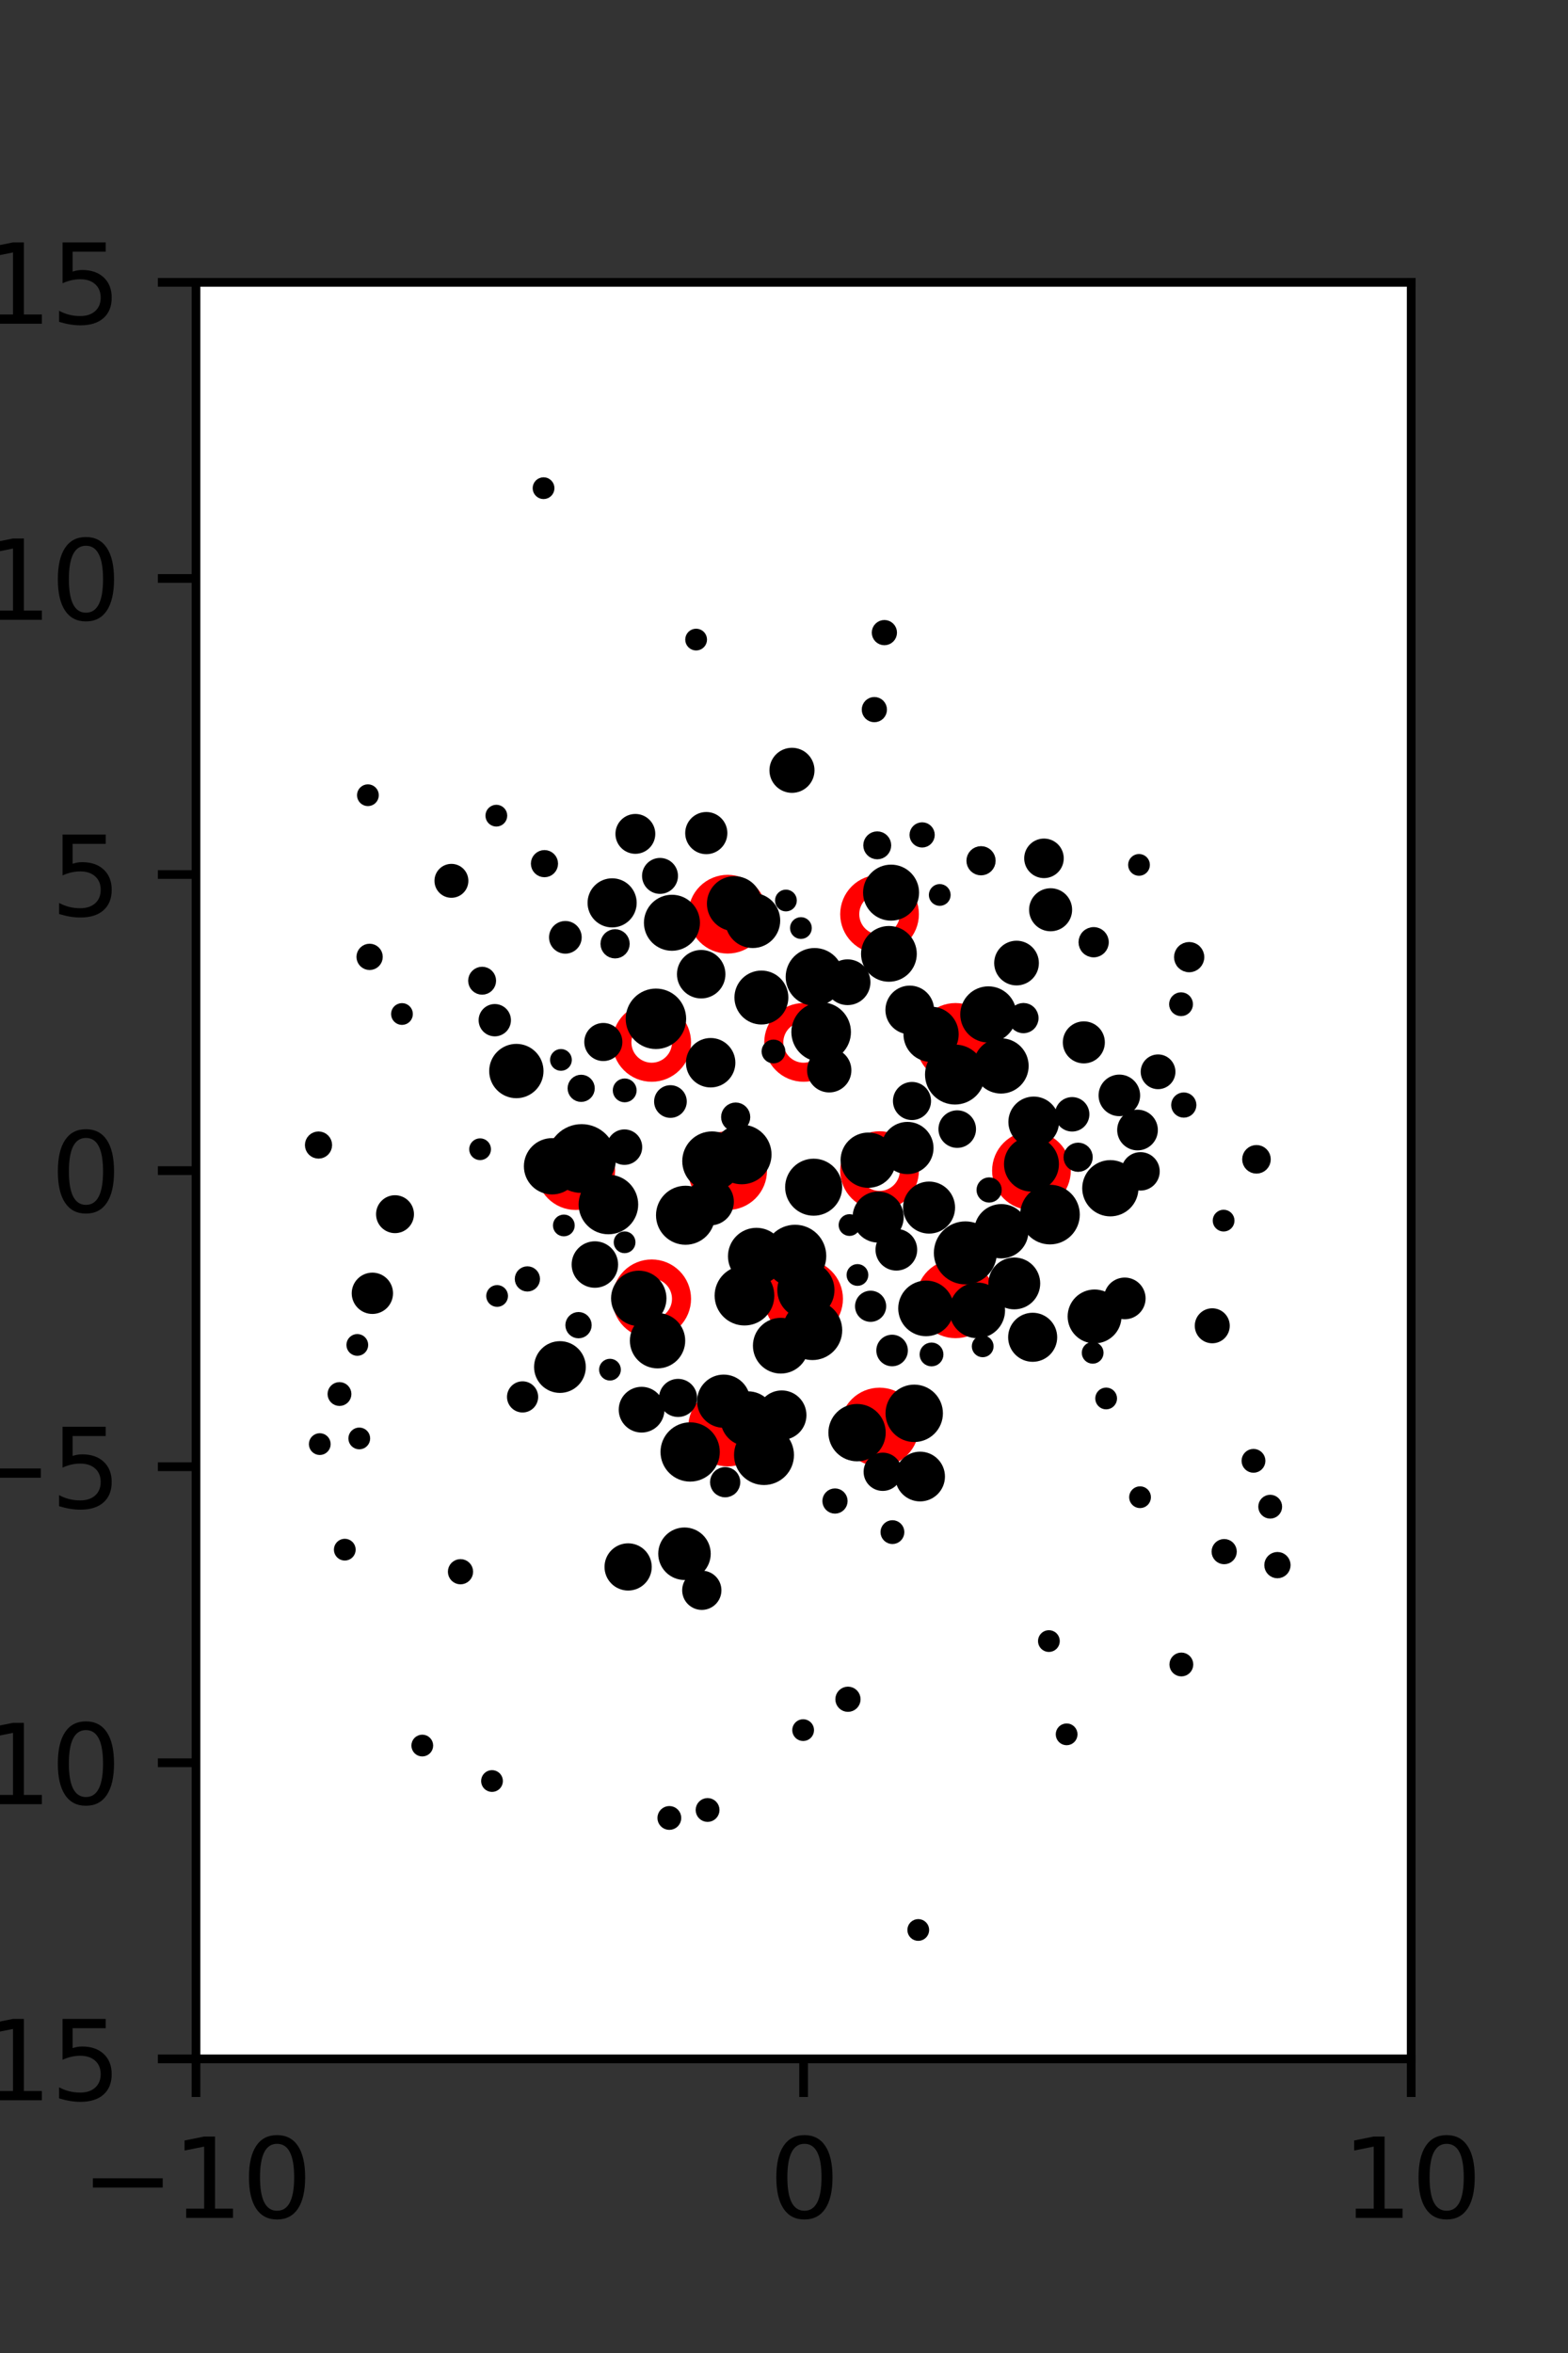 <?xml version="1.0" encoding="utf-8" standalone="no"?>
<!DOCTYPE svg PUBLIC "-//W3C//DTD SVG 1.1//EN"
  "http://www.w3.org/Graphics/SVG/1.1/DTD/svg11.dtd">
<svg xmlns:xlink="http://www.w3.org/1999/xlink" width="144pt" height="216pt" viewBox="0 0 144 216" xmlns="http://www.w3.org/2000/svg" version="1.1">
 <rect x="0" y="0" width="144" height="216" fill="#333333" stroke="none"/>
 <defs>
  <style type="text/css">*{stroke-linejoin: round; stroke-linecap: butt}</style>
 </defs>
 <g id="figure_1">
  <g id="patch_1">
   <path d="M 0 216 
L 144 216 
L 144 0 
L 0 0 
L 0 216 
z
" style="fill: none"/>
  </g>
  <g id="axes_1">
   <g id="patch_2">
    <path d="M 18 189 
L 129.6 189 
L 129.6 25.92 
L 18 25.92 
z
" style="fill: #ffffff"/>
   </g>
   <g id="PathCollection_1">
    <defs>
     <path id="m6d1b72bf81" d="M 0 2.739 
C 0.726 2.739 1.423 2.45 1.936 1.936 
C 2.45 1.423 2.739 0.726 2.739 0 
C 2.739 -0.726 2.45 -1.423 1.936 -1.936 
C 1.423 -2.45 0.726 -2.739 0 -2.739 
C -0.726 -2.739 -1.423 -2.45 -1.936 -1.936 
C -2.45 -1.423 -2.739 -0.726 -2.739 0 
C -2.739 0.726 -2.45 1.423 -1.936 1.936 
C -1.423 2.45 -0.726 2.739 0 2.739 
z
" style="stroke: #ff0000; stroke-width: 1.75"/>
    </defs>
    <g clip-path="url(#pef38d25a20)">
     <use xlink:href="#m6d1b72bf81" x="66.825" y="83.921" style="fill: #ff0000; stroke: #ff0000; stroke-width: 1.75"/>
     <use xlink:href="#m6d1b72bf81" x="87.75" y="95.691" style="fill: #ff0000; stroke: #ff0000; stroke-width: 1.75"/>
     <use xlink:href="#m6d1b72bf81" x="66.825" y="107.46" style="fill: #ff0000; stroke: #ff0000; stroke-width: 1.75"/>
     <use xlink:href="#m6d1b72bf81" x="73.8" y="119.229" style="fill: #ff0000; stroke: #ff0000; stroke-width: 1.75"/>
     <use xlink:href="#m6d1b72bf81" x="87.75" y="119.229" style="fill: #ff0000; stroke: #ff0000; stroke-width: 1.75"/>
     <use xlink:href="#m6d1b72bf81" x="66.825" y="130.999" style="fill: #ff0000; stroke: #ff0000; stroke-width: 1.75"/>
     <use xlink:href="#m6d1b72bf81" x="80.775" y="130.999" style="fill: #ff0000; stroke: #ff0000; stroke-width: 1.75"/>
    </g>
   </g>
   <g id="PathCollection_2">
    <defs>
     <path id="C0_0_c710bf1e9b" d="M 0 2.739 
C 0.726 2.739 1.423 2.45 1.936 1.936 
C 2.45 1.423 2.739 0.726 2.739 -0 
C 2.739 -0.726 2.45 -1.423 1.936 -1.936 
C 1.423 -2.45 0.726 -2.739 0 -2.739 
C -0.726 -2.739 -1.423 -2.45 -1.936 -1.936 
C -2.45 -1.423 -2.739 -0.726 -2.739 0 
C -2.739 0.726 -2.45 1.423 -1.936 1.936 
C -1.423 2.45 -0.726 2.739 0 2.739 
z
"/>
    </defs>
    <g clip-path="url(#pef38d25a20)">
     <use xlink:href="#C0_0_c710bf1e9b" x="80.775" y="83.921" style="fill: none; stroke: #ff0000; stroke-width: 1.75"/>
    </g>
    <g clip-path="url(#pef38d25a20)">
     <use xlink:href="#C0_0_c710bf1e9b" x="59.85" y="95.691" style="fill: none; stroke: #ff0000; stroke-width: 1.75"/>
    </g>
    <g clip-path="url(#pef38d25a20)">
     <use xlink:href="#C0_0_c710bf1e9b" x="73.8" y="95.691" style="fill: none; stroke: #ff0000; stroke-width: 1.75"/>
    </g>
    <g clip-path="url(#pef38d25a20)">
     <use xlink:href="#C0_0_c710bf1e9b" x="52.875" y="107.46" style="fill: none; stroke: #ff0000; stroke-width: 1.75"/>
    </g>
    <g clip-path="url(#pef38d25a20)">
     <use xlink:href="#C0_0_c710bf1e9b" x="80.775" y="107.46" style="fill: none; stroke: #ff0000; stroke-width: 1.75"/>
    </g>
    <g clip-path="url(#pef38d25a20)">
     <use xlink:href="#C0_0_c710bf1e9b" x="94.725" y="107.46" style="fill: none; stroke: #ff0000; stroke-width: 1.75"/>
    </g>
    <g clip-path="url(#pef38d25a20)">
     <use xlink:href="#C0_0_c710bf1e9b" x="59.85" y="119.229" style="fill: none; stroke: #ff0000; stroke-width: 1.75"/>
    </g>
   </g>
   <g id="PathCollection_3">
    <path d="M 115.39 107.236 
C 115.606 107.236 115.813 107.15 115.965 106.998 
C 116.118 106.845 116.203 106.638 116.203 106.423 
C 116.203 106.207 116.118 106 115.965 105.848 
C 115.813 105.695 115.606 105.61 115.39 105.61 
C 115.174 105.61 114.968 105.695 114.815 105.848 
C 114.663 106 114.577 106.207 114.577 106.423 
C 114.577 106.638 114.663 106.845 114.815 106.998 
C 114.968 107.15 115.174 107.236 115.39 107.236 
z
" clip-path="url(#pef38d25a20)" style="stroke: #000000"/>
    <path d="M 108.463 92.78 
C 108.621 92.78 108.772 92.717 108.883 92.606 
C 108.995 92.494 109.058 92.343 109.058 92.185 
C 109.058 92.028 108.995 91.876 108.883 91.765 
C 108.772 91.653 108.621 91.591 108.463 91.591 
C 108.305 91.591 108.154 91.653 108.042 91.765 
C 107.931 91.876 107.868 92.028 107.868 92.185 
C 107.868 92.343 107.931 92.494 108.042 92.606 
C 108.154 92.717 108.305 92.78 108.463 92.78 
z
" clip-path="url(#pef38d25a20)" style="stroke: #000000"/>
    <path d="M 109.209 88.752 
C 109.445 88.752 109.671 88.658 109.838 88.492 
C 110.004 88.325 110.098 88.099 110.098 87.863 
C 110.098 87.627 110.004 87.401 109.838 87.234 
C 109.671 87.067 109.445 86.974 109.209 86.974 
C 108.973 86.974 108.747 87.067 108.58 87.234 
C 108.413 87.401 108.32 87.627 108.32 87.863 
C 108.32 88.099 108.413 88.325 108.58 88.492 
C 108.747 88.658 108.973 88.752 109.209 88.752 
z
" clip-path="url(#pef38d25a20)" style="stroke: #000000"/>
    <path d="M 104.602 79.896 
C 104.735 79.896 104.862 79.843 104.956 79.749 
C 105.05 79.655 105.102 79.528 105.102 79.396 
C 105.102 79.263 105.05 79.136 104.956 79.042 
C 104.862 78.948 104.735 78.896 104.602 78.896 
C 104.47 78.896 104.343 78.948 104.249 79.042 
C 104.155 79.136 104.102 79.263 104.102 79.396 
C 104.102 79.528 104.155 79.655 104.249 79.749 
C 104.343 79.843 104.47 79.896 104.602 79.896 
z
" clip-path="url(#pef38d25a20)" style="stroke: #000000"/>
    <path d="M 112.372 112.551 
C 112.505 112.551 112.632 112.498 112.726 112.404 
C 112.82 112.31 112.872 112.183 112.872 112.051 
C 112.872 111.918 112.82 111.791 112.726 111.697 
C 112.632 111.603 112.505 111.551 112.372 111.551 
C 112.24 111.551 112.113 111.603 112.019 111.697 
C 111.925 111.791 111.872 111.918 111.872 112.051 
C 111.872 112.183 111.925 112.31 112.019 112.404 
C 112.113 112.498 112.24 112.551 112.372 112.551 
z
" clip-path="url(#pef38d25a20)" style="stroke: #000000"/>
    <path d="M 108.715 102.099 
C 108.889 102.099 109.057 102.029 109.18 101.906 
C 109.303 101.783 109.373 101.615 109.373 101.441 
C 109.373 101.266 109.303 101.099 109.18 100.975 
C 109.057 100.852 108.889 100.783 108.715 100.783 
C 108.54 100.783 108.373 100.852 108.249 100.975 
C 108.126 101.099 108.057 101.266 108.057 101.441 
C 108.057 101.615 108.126 101.783 108.249 101.906 
C 108.373 102.029 108.54 102.099 108.715 102.099 
z
" clip-path="url(#pef38d25a20)" style="stroke: #000000"/>
    <path d="M 106.353 99.484 
C 106.643 99.484 106.922 99.369 107.127 99.163 
C 107.333 98.958 107.448 98.679 107.448 98.389 
C 107.448 98.099 107.333 97.82 107.127 97.615 
C 106.922 97.409 106.643 97.294 106.353 97.294 
C 106.063 97.294 105.784 97.409 105.579 97.615 
C 105.373 97.82 105.258 98.099 105.258 98.389 
C 105.258 98.679 105.373 98.958 105.579 99.163 
C 105.784 99.369 106.063 99.484 106.353 99.484 
z
" clip-path="url(#pef38d25a20)" style="stroke: #000000"/>
    <path d="M 100.437 87.383 
C 100.673 87.383 100.899 87.29 101.066 87.123 
C 101.232 86.956 101.326 86.73 101.326 86.494 
C 101.326 86.258 101.232 86.032 101.066 85.865 
C 100.899 85.699 100.673 85.605 100.437 85.605 
C 100.201 85.605 99.975 85.699 99.808 85.865 
C 99.641 86.032 99.548 86.258 99.548 86.494 
C 99.548 86.73 99.641 86.956 99.808 87.123 
C 99.975 87.29 100.201 87.383 100.437 87.383 
z
" clip-path="url(#pef38d25a20)" style="stroke: #000000"/>
    <path d="M 117.316 144.382 
C 117.503 144.382 117.683 144.307 117.816 144.175 
C 117.948 144.042 118.023 143.862 118.023 143.675 
C 118.023 143.487 117.948 143.307 117.816 143.175 
C 117.683 143.042 117.503 142.968 117.316 142.968 
C 117.128 142.968 116.948 143.042 116.816 143.175 
C 116.683 143.307 116.608 143.487 116.608 143.675 
C 116.608 143.862 116.683 144.042 116.816 144.175 
C 116.948 144.307 117.128 144.382 117.316 144.382 
z
" clip-path="url(#pef38d25a20)" style="stroke: #000000"/>
    <path d="M 116.651 138.906 
C 116.809 138.906 116.96 138.843 117.072 138.731 
C 117.183 138.62 117.246 138.469 117.246 138.311 
C 117.246 138.153 117.183 138.002 117.072 137.891 
C 116.96 137.779 116.809 137.716 116.651 137.716 
C 116.494 137.716 116.342 137.779 116.231 137.891 
C 116.119 138.002 116.057 138.153 116.057 138.311 
C 116.057 138.469 116.119 138.62 116.231 138.731 
C 116.342 138.843 116.494 138.906 116.651 138.906 
z
" clip-path="url(#pef38d25a20)" style="stroke: #000000"/>
    <path d="M 115.116 134.695 
C 115.274 134.695 115.425 134.633 115.536 134.521 
C 115.648 134.41 115.711 134.258 115.711 134.101 
C 115.711 133.943 115.648 133.792 115.536 133.68 
C 115.425 133.569 115.274 133.506 115.116 133.506 
C 114.958 133.506 114.807 133.569 114.696 133.68 
C 114.584 133.792 114.521 133.943 114.521 134.101 
C 114.521 134.258 114.584 134.41 114.696 134.521 
C 114.807 134.633 114.958 134.695 115.116 134.695 
z
" clip-path="url(#pef38d25a20)" style="stroke: #000000"/>
    <path d="M 111.331 122.811 
C 111.624 122.811 111.906 122.695 112.113 122.487 
C 112.321 122.28 112.437 121.998 112.437 121.704 
C 112.437 121.411 112.321 121.129 112.113 120.922 
C 111.906 120.714 111.624 120.598 111.331 120.598 
C 111.037 120.598 110.756 120.714 110.548 120.922 
C 110.34 121.129 110.224 121.411 110.224 121.704 
C 110.224 121.998 110.34 122.28 110.548 122.487 
C 110.756 122.695 111.037 122.811 111.331 122.811 
z
" clip-path="url(#pef38d25a20)" style="stroke: #000000"/>
    <path d="M 104.741 108.793 
C 105.076 108.793 105.398 108.66 105.635 108.423 
C 105.873 108.186 106.006 107.864 106.006 107.528 
C 106.006 107.193 105.873 106.871 105.635 106.634 
C 105.398 106.396 105.076 106.263 104.741 106.263 
C 104.405 106.263 104.083 106.396 103.846 106.634 
C 103.609 106.871 103.475 107.193 103.475 107.528 
C 103.475 107.864 103.609 108.186 103.846 108.423 
C 104.083 108.66 104.405 108.793 104.741 108.793 
z
" clip-path="url(#pef38d25a20)" style="stroke: #000000"/>
    <path d="M 104.466 105.102 
C 104.829 105.102 105.177 104.958 105.433 104.701 
C 105.69 104.445 105.834 104.097 105.834 103.734 
C 105.834 103.371 105.69 103.023 105.433 102.767 
C 105.177 102.51 104.829 102.366 104.466 102.366 
C 104.103 102.366 103.755 102.51 103.499 102.767 
C 103.242 103.023 103.098 103.371 103.098 103.734 
C 103.098 104.097 103.242 104.445 103.499 104.701 
C 103.755 104.958 104.103 105.102 104.466 105.102 
z
" clip-path="url(#pef38d25a20)" style="stroke: #000000"/>
    <path d="M 102.798 101.963 
C 103.171 101.963 103.529 101.814 103.794 101.55 
C 104.058 101.286 104.206 100.927 104.206 100.554 
C 104.206 100.18 104.058 99.822 103.794 99.558 
C 103.529 99.294 103.171 99.145 102.798 99.145 
C 102.424 99.145 102.066 99.294 101.801 99.558 
C 101.537 99.822 101.389 100.18 101.389 100.554 
C 101.389 100.927 101.537 101.286 101.801 101.55 
C 102.066 101.814 102.424 101.963 102.798 101.963 
z
" clip-path="url(#pef38d25a20)" style="stroke: #000000"/>
    <path d="M 99.536 97.119 
C 99.915 97.119 100.279 96.968 100.548 96.7 
C 100.816 96.432 100.966 96.068 100.966 95.688 
C 100.966 95.309 100.816 94.945 100.548 94.677 
C 100.279 94.409 99.915 94.258 99.536 94.258 
C 99.157 94.258 98.793 94.409 98.524 94.677 
C 98.256 94.945 98.105 95.309 98.105 95.688 
C 98.105 96.068 98.256 96.432 98.524 96.7 
C 98.793 96.968 99.157 97.119 99.536 97.119 
z
" clip-path="url(#pef38d25a20)" style="stroke: #000000"/>
    <path d="M 96.484 84.99 
C 96.875 84.99 97.251 84.835 97.528 84.558 
C 97.805 84.281 97.96 83.906 97.96 83.514 
C 97.96 83.123 97.805 82.747 97.528 82.47 
C 97.251 82.193 96.875 82.038 96.484 82.038 
C 96.092 82.038 95.717 82.193 95.44 82.47 
C 95.163 82.747 95.008 83.123 95.008 83.514 
C 95.008 83.906 95.163 84.281 95.44 84.558 
C 95.717 84.835 96.092 84.99 96.484 84.99 
z
" clip-path="url(#pef38d25a20)" style="stroke: #000000"/>
    <path d="M 95.875 80.11 
C 96.224 80.11 96.559 79.971 96.806 79.724 
C 97.053 79.478 97.191 79.143 97.191 78.794 
C 97.191 78.445 97.053 78.11 96.806 77.863 
C 96.559 77.616 96.224 77.478 95.875 77.478 
C 95.526 77.478 95.191 77.616 94.945 77.863 
C 94.698 78.11 94.559 78.445 94.559 78.794 
C 94.559 79.143 94.698 79.478 94.945 79.724 
C 95.191 79.971 95.526 80.11 95.875 80.11 
z
" clip-path="url(#pef38d25a20)" style="stroke: #000000"/>
    <path d="M 112.424 143.094 
C 112.599 143.094 112.766 143.024 112.89 142.901 
C 113.013 142.778 113.082 142.61 113.082 142.436 
C 113.082 142.261 113.013 142.094 112.89 141.97 
C 112.766 141.847 112.599 141.778 112.424 141.778 
C 112.25 141.778 112.082 141.847 111.959 141.97 
C 111.836 142.094 111.766 142.261 111.766 142.436 
C 111.766 142.61 111.836 142.778 111.959 142.901 
C 112.082 143.024 112.25 143.094 112.424 143.094 
z
" clip-path="url(#pef38d25a20)" style="stroke: #000000"/>
    <path d="M 103.293 120.606 
C 103.668 120.606 104.028 120.457 104.293 120.191 
C 104.558 119.926 104.707 119.566 104.707 119.191 
C 104.707 118.816 104.558 118.457 104.293 118.191 
C 104.028 117.926 103.668 117.777 103.293 117.777 
C 102.918 117.777 102.558 117.926 102.293 118.191 
C 102.028 118.457 101.879 118.816 101.879 119.191 
C 101.879 119.566 102.028 119.926 102.293 120.191 
C 102.558 120.457 102.918 120.606 103.293 120.606 
z
" clip-path="url(#pef38d25a20)" style="stroke: #000000"/>
    <path d="M 101.97 111.161 
C 102.522 111.161 103.052 110.941 103.442 110.551 
C 103.833 110.16 104.052 109.63 104.052 109.078 
C 104.052 108.526 103.833 107.996 103.442 107.605 
C 103.052 107.215 102.522 106.995 101.97 106.995 
C 101.417 106.995 100.888 107.215 100.497 107.605 
C 100.107 107.996 99.887 108.526 99.887 109.078 
C 99.887 109.63 100.107 110.16 100.497 110.551 
C 100.888 110.941 101.417 111.161 101.97 111.161 
z
" clip-path="url(#pef38d25a20)" style="stroke: #000000"/>
    <path d="M 99.012 107.074 
C 99.235 107.074 99.449 106.985 99.607 106.828 
C 99.765 106.67 99.853 106.456 99.853 106.233 
C 99.853 106.01 99.765 105.796 99.607 105.639 
C 99.449 105.481 99.235 105.392 99.012 105.392 
C 98.789 105.392 98.575 105.481 98.418 105.639 
C 98.26 105.796 98.171 106.01 98.171 106.233 
C 98.171 106.456 98.26 106.67 98.418 106.828 
C 98.575 106.985 98.789 107.074 99.012 107.074 
z
" clip-path="url(#pef38d25a20)" style="stroke: #000000"/>
    <path d="M 98.462 103.374 
C 98.749 103.374 99.025 103.26 99.228 103.057 
C 99.431 102.854 99.545 102.579 99.545 102.292 
C 99.545 102.004 99.431 101.729 99.228 101.526 
C 99.025 101.323 98.749 101.209 98.462 101.209 
C 98.175 101.209 97.899 101.323 97.696 101.526 
C 97.493 101.729 97.379 102.004 97.379 102.292 
C 97.379 102.579 97.493 102.854 97.696 103.057 
C 97.899 103.26 98.175 103.374 98.462 103.374 
z
" clip-path="url(#pef38d25a20)" style="stroke: #000000"/>
    <path d="M 93.988 94.349 
C 94.223 94.349 94.45 94.255 94.616 94.088 
C 94.783 93.922 94.877 93.696 94.877 93.46 
C 94.877 93.224 94.783 92.998 94.616 92.831 
C 94.45 92.664 94.223 92.571 93.988 92.571 
C 93.752 92.571 93.526 92.664 93.359 92.831 
C 93.192 92.998 93.099 93.224 93.099 93.46 
C 93.099 93.696 93.192 93.922 93.359 94.088 
C 93.526 94.255 93.752 94.349 93.988 94.349 
z
" clip-path="url(#pef38d25a20)" style="stroke: #000000"/>
    <path d="M 93.355 89.96 
C 93.767 89.96 94.162 89.797 94.453 89.506 
C 94.745 89.214 94.908 88.819 94.908 88.408 
C 94.908 87.996 94.745 87.601 94.453 87.31 
C 94.162 87.019 93.767 86.855 93.355 86.855 
C 92.944 86.855 92.549 87.019 92.257 87.31 
C 91.966 87.601 91.803 87.996 91.803 88.408 
C 91.803 88.819 91.966 89.214 92.257 89.506 
C 92.549 89.797 92.944 89.96 93.355 89.96 
z
" clip-path="url(#pef38d25a20)" style="stroke: #000000"/>
    <path d="M 90.095 79.856 
C 90.318 79.856 90.532 79.768 90.689 79.61 
C 90.847 79.452 90.936 79.238 90.936 79.015 
C 90.936 78.792 90.847 78.578 90.689 78.421 
C 90.532 78.263 90.318 78.174 90.095 78.174 
C 89.872 78.174 89.658 78.263 89.5 78.421 
C 89.342 78.578 89.254 78.792 89.254 79.015 
C 89.254 79.238 89.342 79.452 89.5 79.61 
C 89.658 79.768 89.872 79.856 90.095 79.856 
z
" clip-path="url(#pef38d25a20)" style="stroke: #000000"/>
    <path d="M 81.219 58.731 
C 81.393 58.731 81.561 58.662 81.684 58.539 
C 81.808 58.415 81.877 58.248 81.877 58.073 
C 81.877 57.899 81.808 57.731 81.684 57.608 
C 81.561 57.485 81.393 57.415 81.219 57.415 
C 81.044 57.415 80.877 57.485 80.754 57.608 
C 80.63 57.731 80.561 57.899 80.561 58.073 
C 80.561 58.248 80.63 58.415 80.754 58.539 
C 80.877 58.662 81.044 58.731 81.219 58.731 
z
" clip-path="url(#pef38d25a20)" style="stroke: #000000"/>
    <path d="M 104.698 137.941 
C 104.831 137.941 104.958 137.888 105.052 137.795 
C 105.145 137.701 105.198 137.574 105.198 137.441 
C 105.198 137.308 105.145 137.181 105.052 137.087 
C 104.958 136.994 104.831 136.941 104.698 136.941 
C 104.565 136.941 104.438 136.994 104.345 137.087 
C 104.251 137.181 104.198 137.308 104.198 137.441 
C 104.198 137.574 104.251 137.701 104.345 137.795 
C 104.438 137.888 104.565 137.941 104.698 137.941 
z
" clip-path="url(#pef38d25a20)" style="stroke: #000000"/>
    <path d="M 101.585 128.876 
C 101.717 128.876 101.844 128.823 101.938 128.729 
C 102.032 128.635 102.085 128.508 102.085 128.376 
C 102.085 128.243 102.032 128.116 101.938 128.022 
C 101.844 127.928 101.717 127.876 101.585 127.876 
C 101.452 127.876 101.325 127.928 101.231 128.022 
C 101.137 128.116 101.085 128.243 101.085 128.376 
C 101.085 128.508 101.137 128.635 101.231 128.729 
C 101.325 128.823 101.452 128.876 101.585 128.876 
z
" clip-path="url(#pef38d25a20)" style="stroke: #000000"/>
    <path d="M 100.347 124.685 
C 100.48 124.685 100.607 124.632 100.701 124.538 
C 100.795 124.444 100.847 124.317 100.847 124.185 
C 100.847 124.052 100.795 123.925 100.701 123.831 
C 100.607 123.737 100.48 123.685 100.347 123.685 
C 100.215 123.685 100.087 123.737 99.994 123.831 
C 99.9 123.925 99.847 124.052 99.847 124.185 
C 99.847 124.317 99.9 124.444 99.994 124.538 
C 100.087 124.632 100.215 124.685 100.347 124.685 
z
" clip-path="url(#pef38d25a20)" style="stroke: #000000"/>
    <path d="M 100.523 122.82 
C 101.046 122.82 101.548 122.612 101.918 122.242 
C 102.289 121.872 102.497 121.37 102.497 120.846 
C 102.497 120.323 102.289 119.82 101.918 119.45 
C 101.548 119.08 101.046 118.872 100.523 118.872 
C 99.999 118.872 99.497 119.08 99.127 119.45 
C 98.756 119.82 98.548 120.323 98.548 120.846 
C 98.548 121.37 98.756 121.872 99.127 122.242 
C 99.497 122.612 99.999 122.82 100.523 122.82 
z
" clip-path="url(#pef38d25a20)" style="stroke: #000000"/>
    <path d="M 96.425 113.735 
C 97.019 113.735 97.588 113.5 98.008 113.08 
C 98.428 112.66 98.664 112.09 98.664 111.497 
C 98.664 110.903 98.428 110.333 98.008 109.913 
C 97.588 109.494 97.019 109.258 96.425 109.258 
C 95.831 109.258 95.262 109.494 94.842 109.913 
C 94.422 110.333 94.186 110.903 94.186 111.497 
C 94.186 112.09 94.422 112.66 94.842 113.08 
C 95.262 113.5 95.831 113.735 96.425 113.735 
z
" clip-path="url(#pef38d25a20)" style="stroke: #000000"/>
    <path d="M 94.726 108.888 
C 95.263 108.888 95.778 108.675 96.157 108.296 
C 96.536 107.916 96.75 107.402 96.75 106.865 
C 96.75 106.328 96.536 105.814 96.157 105.434 
C 95.778 105.055 95.263 104.842 94.726 104.842 
C 94.19 104.842 93.675 105.055 93.296 105.434 
C 92.917 105.814 92.703 106.328 92.703 106.865 
C 92.703 107.402 92.917 107.916 93.296 108.296 
C 93.675 108.675 94.19 108.888 94.726 108.888 
z
" clip-path="url(#pef38d25a20)" style="stroke: #000000"/>
    <path d="M 94.933 104.815 
C 95.417 104.815 95.882 104.622 96.224 104.28 
C 96.567 103.937 96.759 103.473 96.759 102.988 
C 96.759 102.504 96.567 102.039 96.224 101.697 
C 95.882 101.354 95.417 101.162 94.933 101.162 
C 94.448 101.162 93.984 101.354 93.641 101.697 
C 93.299 102.039 93.106 102.504 93.106 102.988 
C 93.106 103.473 93.299 103.937 93.641 104.28 
C 93.984 104.622 94.448 104.815 94.933 104.815 
z
" clip-path="url(#pef38d25a20)" style="stroke: #000000"/>
    <path d="M 91.93 99.889 
C 92.471 99.889 92.989 99.674 93.371 99.292 
C 93.754 98.91 93.968 98.392 93.968 97.851 
C 93.968 97.311 93.754 96.792 93.371 96.41 
C 92.989 96.028 92.471 95.813 91.93 95.813 
C 91.39 95.813 90.872 96.028 90.489 96.41 
C 90.107 96.792 89.892 97.311 89.892 97.851 
C 89.892 98.392 90.107 98.91 90.489 99.292 
C 90.872 99.674 91.39 99.889 91.93 99.889 
z
" clip-path="url(#pef38d25a20)" style="stroke: #000000"/>
    <path d="M 90.769 95.205 
C 91.32 95.205 91.85 94.986 92.24 94.595 
C 92.63 94.205 92.849 93.676 92.849 93.124 
C 92.849 92.572 92.63 92.043 92.24 91.653 
C 91.85 91.262 91.32 91.043 90.769 91.043 
C 90.217 91.043 89.687 91.262 89.297 91.653 
C 88.907 92.043 88.688 92.572 88.688 93.124 
C 88.688 93.676 88.907 94.205 89.297 94.595 
C 89.687 94.986 90.217 95.205 90.769 95.205 
z
" clip-path="url(#pef38d25a20)" style="stroke: #000000"/>
    <path d="M 86.303 82.655 
C 86.436 82.655 86.563 82.603 86.657 82.509 
C 86.751 82.415 86.803 82.288 86.803 82.155 
C 86.803 82.023 86.751 81.895 86.657 81.802 
C 86.563 81.708 86.436 81.655 86.303 81.655 
C 86.171 81.655 86.043 81.708 85.95 81.802 
C 85.856 81.895 85.803 82.023 85.803 82.155 
C 85.803 82.288 85.856 82.415 85.95 82.509 
C 86.043 82.603 86.171 82.655 86.303 82.655 
z
" clip-path="url(#pef38d25a20)" style="stroke: #000000"/>
    <path d="M 84.686 77.301 
C 84.861 77.301 85.028 77.231 85.151 77.108 
C 85.275 76.984 85.344 76.817 85.344 76.643 
C 85.344 76.468 85.275 76.301 85.151 76.177 
C 85.028 76.054 84.861 75.985 84.686 75.985 
C 84.512 75.985 84.344 76.054 84.221 76.177 
C 84.097 76.301 84.028 76.468 84.028 76.643 
C 84.028 76.817 84.097 76.984 84.221 77.108 
C 84.344 77.231 84.512 77.301 84.686 77.301 
z
" clip-path="url(#pef38d25a20)" style="stroke: #000000"/>
    <path d="M 80.298 65.799 
C 80.473 65.799 80.64 65.73 80.764 65.607 
C 80.887 65.483 80.956 65.316 80.956 65.141 
C 80.956 64.967 80.887 64.8 80.764 64.676 
C 80.64 64.553 80.473 64.483 80.298 64.483 
C 80.124 64.483 79.956 64.553 79.833 64.676 
C 79.71 64.8 79.64 64.967 79.64 65.141 
C 79.64 65.316 79.71 65.483 79.833 65.607 
C 79.956 65.73 80.124 65.799 80.298 65.799 
z
" clip-path="url(#pef38d25a20)" style="stroke: #000000"/>
    <path d="M 108.492 153.39 
C 108.65 153.39 108.801 153.327 108.912 153.216 
C 109.024 153.104 109.087 152.953 109.087 152.795 
C 109.087 152.638 109.024 152.486 108.912 152.375 
C 108.801 152.263 108.65 152.201 108.492 152.201 
C 108.334 152.201 108.183 152.263 108.071 152.375 
C 107.96 152.486 107.897 152.638 107.897 152.795 
C 107.897 152.953 107.96 153.104 108.071 153.216 
C 108.183 153.327 108.334 153.39 108.492 153.39 
z
" clip-path="url(#pef38d25a20)" style="stroke: #000000"/>
    <path d="M 94.836 124.512 
C 95.301 124.512 95.747 124.327 96.076 123.999 
C 96.404 123.67 96.589 123.224 96.589 122.759 
C 96.589 122.294 96.404 121.849 96.076 121.52 
C 95.747 121.191 95.301 121.007 94.836 121.007 
C 94.372 121.007 93.926 121.191 93.597 121.52 
C 93.268 121.849 93.084 122.294 93.084 122.759 
C 93.084 123.224 93.268 123.67 93.597 123.999 
C 93.926 124.327 94.372 124.512 94.836 124.512 
z
" clip-path="url(#pef38d25a20)" style="stroke: #000000"/>
    <path d="M 93.149 119.696 
C 93.648 119.696 94.126 119.498 94.479 119.146 
C 94.831 118.793 95.03 118.315 95.03 117.816 
C 95.03 117.317 94.831 116.839 94.479 116.487 
C 94.126 116.134 93.648 115.936 93.149 115.936 
C 92.651 115.936 92.172 116.134 91.82 116.487 
C 91.467 116.839 91.269 117.317 91.269 117.816 
C 91.269 118.315 91.467 118.793 91.82 119.146 
C 92.172 119.498 92.651 119.696 93.149 119.696 
z
" clip-path="url(#pef38d25a20)" style="stroke: #000000"/>
    <path d="M 91.957 115.018 
C 92.486 115.018 92.994 114.808 93.367 114.434 
C 93.741 114.06 93.952 113.553 93.952 113.024 
C 93.952 112.495 93.741 111.988 93.367 111.614 
C 92.994 111.24 92.486 111.03 91.957 111.03 
C 91.429 111.03 90.921 111.24 90.547 111.614 
C 90.173 111.988 89.963 112.495 89.963 113.024 
C 89.963 113.553 90.173 114.06 90.547 114.434 
C 90.921 114.808 91.429 115.018 91.957 115.018 
z
" clip-path="url(#pef38d25a20)" style="stroke: #000000"/>
    <path d="M 90.839 109.895 
C 91.014 109.895 91.181 109.826 91.305 109.702 
C 91.428 109.579 91.497 109.411 91.497 109.237 
C 91.497 109.062 91.428 108.895 91.305 108.772 
C 91.181 108.648 91.014 108.579 90.839 108.579 
C 90.665 108.579 90.498 108.648 90.374 108.772 
C 90.251 108.895 90.181 109.062 90.181 109.237 
C 90.181 109.411 90.251 109.579 90.374 109.702 
C 90.498 109.826 90.665 109.895 90.839 109.895 
z
" clip-path="url(#pef38d25a20)" style="stroke: #000000"/>
    <path d="M 87.909 104.874 
C 88.234 104.874 88.546 104.745 88.775 104.516 
C 89.005 104.286 89.134 103.974 89.134 103.65 
C 89.134 103.325 89.005 103.013 88.775 102.784 
C 88.546 102.554 88.234 102.425 87.909 102.425 
C 87.584 102.425 87.273 102.554 87.043 102.784 
C 86.814 103.013 86.684 103.325 86.684 103.65 
C 86.684 103.974 86.814 104.286 87.043 104.516 
C 87.273 104.745 87.584 104.874 87.909 104.874 
z
" clip-path="url(#pef38d25a20)" style="stroke: #000000"/>
    <path d="M 87.703 100.895 
C 88.3 100.895 88.873 100.657 89.296 100.235 
C 89.718 99.812 89.956 99.239 89.956 98.642 
C 89.956 98.045 89.718 97.472 89.296 97.049 
C 88.873 96.627 88.3 96.389 87.703 96.389 
C 87.106 96.389 86.532 96.627 86.11 97.049 
C 85.688 97.472 85.45 98.045 85.45 98.642 
C 85.45 99.239 85.688 99.812 86.11 100.235 
C 86.532 100.657 87.106 100.895 87.703 100.895 
z
" clip-path="url(#pef38d25a20)" style="stroke: #000000"/>
    <path d="M 85.507 96.984 
C 86.047 96.984 86.565 96.77 86.947 96.388 
C 87.329 96.006 87.543 95.488 87.543 94.948 
C 87.543 94.408 87.329 93.89 86.947 93.508 
C 86.565 93.127 86.047 92.912 85.507 92.912 
C 84.967 92.912 84.449 93.127 84.068 93.508 
C 83.686 93.89 83.471 94.408 83.471 94.948 
C 83.471 95.488 83.686 96.006 84.068 96.388 
C 84.449 96.77 84.967 96.984 85.507 96.984 
z
" clip-path="url(#pef38d25a20)" style="stroke: #000000"/>
    <path d="M 83.55 94.446 
C 84.01 94.446 84.451 94.263 84.776 93.938 
C 85.102 93.613 85.285 93.171 85.285 92.711 
C 85.285 92.251 85.102 91.81 84.776 91.484 
C 84.451 91.159 84.01 90.976 83.55 90.976 
C 83.089 90.976 82.648 91.159 82.323 91.484 
C 81.997 91.81 81.814 92.251 81.814 92.711 
C 81.814 93.171 81.997 93.613 82.323 93.938 
C 82.648 94.263 83.089 94.446 83.55 94.446 
z
" clip-path="url(#pef38d25a20)" style="stroke: #000000"/>
    <path d="M 81.635 89.623 
C 82.181 89.623 82.705 89.406 83.091 89.02 
C 83.478 88.633 83.695 88.109 83.695 87.563 
C 83.695 87.017 83.478 86.493 83.091 86.107 
C 82.705 85.72 82.181 85.503 81.635 85.503 
C 81.089 85.503 80.565 85.72 80.179 86.107 
C 79.792 86.493 79.575 87.017 79.575 87.563 
C 79.575 88.109 79.792 88.633 80.179 89.02 
C 80.565 89.406 81.089 89.623 81.635 89.623 
z
" clip-path="url(#pef38d25a20)" style="stroke: #000000"/>
    <path d="M 81.833 84.015 
C 82.382 84.015 82.909 83.797 83.298 83.408 
C 83.687 83.02 83.905 82.493 83.905 81.943 
C 83.905 81.393 83.687 80.866 83.298 80.478 
C 82.909 80.089 82.382 79.871 81.833 79.871 
C 81.283 79.871 80.756 80.089 80.367 80.478 
C 79.979 80.866 79.761 81.393 79.761 81.943 
C 79.761 82.493 79.979 83.02 80.367 83.408 
C 80.756 83.797 81.283 84.015 81.833 84.015 
z
" clip-path="url(#pef38d25a20)" style="stroke: #000000"/>
    <path d="M 80.563 78.383 
C 80.771 78.383 80.97 78.301 81.116 78.154 
C 81.263 78.007 81.346 77.808 81.346 77.6 
C 81.346 77.393 81.263 77.194 81.116 77.047 
C 80.97 76.9 80.771 76.818 80.563 76.818 
C 80.355 76.818 80.156 76.9 80.01 77.047 
C 79.863 77.194 79.78 77.393 79.78 77.6 
C 79.78 77.808 79.863 78.007 80.01 78.154 
C 80.156 78.301 80.355 78.383 80.563 78.383 
z
" clip-path="url(#pef38d25a20)" style="stroke: #000000"/>
    <path d="M 90.248 124.091 
C 90.38 124.091 90.508 124.038 90.601 123.944 
C 90.695 123.851 90.748 123.724 90.748 123.591 
C 90.748 123.458 90.695 123.331 90.601 123.237 
C 90.508 123.144 90.38 123.091 90.248 123.091 
C 90.115 123.091 89.988 123.144 89.894 123.237 
C 89.801 123.331 89.748 123.458 89.748 123.591 
C 89.748 123.724 89.801 123.851 89.894 123.944 
C 89.988 124.038 90.115 124.091 90.248 124.091 
z
" clip-path="url(#pef38d25a20)" style="stroke: #000000"/>
    <path d="M 89.745 122.346 
C 90.29 122.346 90.813 122.129 91.199 121.744 
C 91.585 121.358 91.801 120.835 91.801 120.29 
C 91.801 119.745 91.585 119.222 91.199 118.836 
C 90.813 118.45 90.29 118.234 89.745 118.234 
C 89.2 118.234 88.677 118.45 88.291 118.836 
C 87.906 119.222 87.689 119.745 87.689 120.29 
C 87.689 120.835 87.906 121.358 88.291 121.744 
C 88.677 122.129 89.2 122.346 89.745 122.346 
z
" clip-path="url(#pef38d25a20)" style="stroke: #000000"/>
    <path d="M 88.656 117.406 
C 89.291 117.406 89.9 117.154 90.348 116.705 
C 90.797 116.256 91.049 115.647 91.049 115.012 
C 91.049 114.378 90.797 113.769 90.348 113.32 
C 89.9 112.871 89.291 112.619 88.656 112.619 
C 88.021 112.619 87.413 112.871 86.964 113.32 
C 86.515 113.769 86.263 114.378 86.263 115.012 
C 86.263 115.647 86.515 116.256 86.964 116.705 
C 87.413 117.154 88.021 117.406 88.656 117.406 
z
" clip-path="url(#pef38d25a20)" style="stroke: #000000"/>
    <path d="M 85.322 112.743 
C 85.823 112.743 86.304 112.544 86.658 112.19 
C 87.012 111.835 87.211 111.355 87.211 110.853 
C 87.211 110.352 87.012 109.872 86.658 109.517 
C 86.304 109.163 85.823 108.964 85.322 108.964 
C 84.821 108.964 84.34 109.163 83.986 109.517 
C 83.631 109.872 83.432 110.352 83.432 110.853 
C 83.432 111.355 83.631 111.835 83.986 112.19 
C 84.34 112.544 84.821 112.743 85.322 112.743 
z
" clip-path="url(#pef38d25a20)" style="stroke: #000000"/>
    <path d="M 83.334 107.285 
C 83.837 107.285 84.32 107.085 84.676 106.729 
C 85.032 106.373 85.232 105.89 85.232 105.386 
C 85.232 104.883 85.032 104.4 84.676 104.044 
C 84.32 103.688 83.837 103.487 83.334 103.487 
C 82.83 103.487 82.347 103.688 81.991 104.044 
C 81.635 104.4 81.435 104.883 81.435 105.386 
C 81.435 105.89 81.635 106.373 81.991 106.729 
C 82.347 107.085 82.83 107.285 83.334 107.285 
z
" clip-path="url(#pef38d25a20)" style="stroke: #000000"/>
    <path d="M 83.754 102.319 
C 84.085 102.319 84.403 102.187 84.638 101.953 
C 84.872 101.718 85.004 101.401 85.004 101.069 
C 85.004 100.738 84.872 100.42 84.638 100.186 
C 84.403 99.951 84.085 99.82 83.754 99.82 
C 83.423 99.82 83.105 99.951 82.871 100.186 
C 82.636 100.42 82.505 100.738 82.505 101.069 
C 82.505 101.401 82.636 101.718 82.871 101.953 
C 83.105 102.187 83.423 102.319 83.754 102.319 
z
" clip-path="url(#pef38d25a20)" style="stroke: #000000"/>
    <path d="M 77.838 91.767 
C 78.263 91.767 78.67 91.599 78.97 91.298 
C 79.27 90.998 79.439 90.591 79.439 90.167 
C 79.439 89.742 79.27 89.335 78.97 89.035 
C 78.67 88.735 78.263 88.566 77.838 88.566 
C 77.414 88.566 77.006 88.735 76.706 89.035 
C 76.406 89.335 76.238 89.742 76.238 90.167 
C 76.238 90.591 76.406 90.998 76.706 91.298 
C 77.006 91.599 77.414 91.767 77.838 91.767 
z
" clip-path="url(#pef38d25a20)" style="stroke: #000000"/>
    <path d="M 72.732 72.283 
C 73.149 72.283 73.548 72.118 73.842 71.823 
C 74.136 71.529 74.302 71.13 74.302 70.714 
C 74.302 70.298 74.136 69.899 73.842 69.604 
C 73.548 69.31 73.149 69.145 72.732 69.145 
C 72.316 69.145 71.917 69.31 71.623 69.604 
C 71.329 69.899 71.163 70.298 71.163 70.714 
C 71.163 71.13 71.329 71.529 71.623 71.823 
C 71.917 72.118 72.316 72.283 72.732 72.283 
z
" clip-path="url(#pef38d25a20)" style="stroke: #000000"/>
    <path d="M 97.956 159.708 
C 98.089 159.708 98.216 159.655 98.31 159.561 
C 98.403 159.467 98.456 159.34 98.456 159.208 
C 98.456 159.075 98.403 158.948 98.31 158.854 
C 98.216 158.76 98.089 158.708 97.956 158.708 
C 97.823 158.708 97.696 158.76 97.602 158.854 
C 97.509 158.948 97.456 159.075 97.456 159.208 
C 97.456 159.34 97.509 159.467 97.602 159.561 
C 97.696 159.655 97.823 159.708 97.956 159.708 
z
" clip-path="url(#pef38d25a20)" style="stroke: #000000"/>
    <path d="M 96.327 151.147 
C 96.46 151.147 96.587 151.094 96.681 151.001 
C 96.775 150.907 96.827 150.78 96.827 150.647 
C 96.827 150.514 96.775 150.387 96.681 150.293 
C 96.587 150.2 96.46 150.147 96.327 150.147 
C 96.195 150.147 96.067 150.2 95.974 150.293 
C 95.88 150.387 95.827 150.514 95.827 150.647 
C 95.827 150.78 95.88 150.907 95.974 151.001 
C 96.067 151.094 96.195 151.147 96.327 151.147 
z
" clip-path="url(#pef38d25a20)" style="stroke: #000000"/>
    <path d="M 85.548 124.93 
C 85.705 124.93 85.857 124.867 85.968 124.756 
C 86.08 124.644 86.142 124.493 86.142 124.335 
C 86.142 124.178 86.08 124.027 85.968 123.915 
C 85.857 123.804 85.705 123.741 85.548 123.741 
C 85.39 123.741 85.239 123.804 85.127 123.915 
C 85.016 124.027 84.953 124.178 84.953 124.335 
C 84.953 124.493 85.016 124.644 85.127 124.756 
C 85.239 124.867 85.39 124.93 85.548 124.93 
z
" clip-path="url(#pef38d25a20)" style="stroke: #000000"/>
    <path d="M 85.044 122.163 
C 85.589 122.163 86.112 121.946 86.497 121.561 
C 86.882 121.176 87.099 120.653 87.099 120.108 
C 87.099 119.563 86.882 119.041 86.497 118.655 
C 86.112 118.27 85.589 118.054 85.044 118.054 
C 84.5 118.054 83.977 118.27 83.592 118.655 
C 83.207 119.041 82.99 119.563 82.99 120.108 
C 82.99 120.653 83.207 121.176 83.592 121.561 
C 83.977 121.946 84.5 122.163 85.044 122.163 
z
" clip-path="url(#pef38d25a20)" style="stroke: #000000"/>
    <path d="M 82.318 116.138 
C 82.693 116.138 83.053 115.989 83.318 115.724 
C 83.584 115.459 83.733 115.099 83.733 114.724 
C 83.733 114.349 83.584 113.989 83.318 113.724 
C 83.053 113.459 82.693 113.31 82.318 113.31 
C 81.943 113.31 81.584 113.459 81.318 113.724 
C 81.053 113.989 80.904 114.349 80.904 114.724 
C 80.904 115.099 81.053 115.459 81.318 115.724 
C 81.584 115.989 81.943 116.138 82.318 116.138 
z
" clip-path="url(#pef38d25a20)" style="stroke: #000000"/>
    <path d="M 80.647 113.568 
C 81.136 113.568 81.606 113.374 81.952 113.027 
C 82.299 112.681 82.493 112.211 82.493 111.722 
C 82.493 111.232 82.299 110.762 81.952 110.416 
C 81.606 110.07 81.136 109.875 80.647 109.875 
C 80.157 109.875 79.687 110.07 79.341 110.416 
C 78.995 110.762 78.8 111.232 78.8 111.722 
C 78.8 112.211 78.995 112.681 79.341 113.027 
C 79.687 113.374 80.157 113.568 80.647 113.568 
z
" clip-path="url(#pef38d25a20)" style="stroke: #000000"/>
    <path d="M 79.734 108.541 
C 80.275 108.541 80.793 108.326 81.175 107.944 
C 81.558 107.562 81.772 107.043 81.772 106.503 
C 81.772 105.962 81.558 105.444 81.175 105.062 
C 80.793 104.679 80.275 104.465 79.734 104.465 
C 79.194 104.465 78.675 104.679 78.293 105.062 
C 77.911 105.444 77.696 105.962 77.696 106.503 
C 77.696 107.043 77.911 107.562 78.293 107.944 
C 78.675 108.326 79.194 108.541 79.734 108.541 
z
" clip-path="url(#pef38d25a20)" style="stroke: #000000"/>
    <path d="M 76.154 99.785 
C 76.561 99.785 76.952 99.623 77.24 99.335 
C 77.528 99.047 77.689 98.656 77.689 98.249 
C 77.689 97.842 77.528 97.451 77.24 97.163 
C 76.952 96.875 76.561 96.713 76.154 96.713 
C 75.746 96.713 75.356 96.875 75.068 97.163 
C 74.78 97.451 74.618 97.842 74.618 98.249 
C 74.618 98.656 74.78 99.047 75.068 99.335 
C 75.356 99.623 75.746 99.785 76.154 99.785 
z
" clip-path="url(#pef38d25a20)" style="stroke: #000000"/>
    <path d="M 75.412 96.975 
C 76.005 96.975 76.574 96.739 76.993 96.32 
C 77.413 95.901 77.648 95.332 77.648 94.739 
C 77.648 94.146 77.413 93.577 76.993 93.158 
C 76.574 92.738 76.005 92.503 75.412 92.503 
C 74.819 92.503 74.251 92.738 73.831 93.158 
C 73.412 93.577 73.176 94.146 73.176 94.739 
C 73.176 95.332 73.412 95.901 73.831 96.32 
C 74.251 96.739 74.819 96.975 75.412 96.975 
z
" clip-path="url(#pef38d25a20)" style="stroke: #000000"/>
    <path d="M 74.807 91.833 
C 75.378 91.833 75.926 91.606 76.33 91.202 
C 76.733 90.798 76.96 90.25 76.96 89.679 
C 76.96 89.108 76.733 88.561 76.33 88.157 
C 75.926 87.753 75.378 87.526 74.807 87.526 
C 74.236 87.526 73.688 87.753 73.284 88.157 
C 72.881 88.561 72.654 89.108 72.654 89.679 
C 72.654 90.25 72.881 90.798 73.284 91.202 
C 73.688 91.606 74.236 91.833 74.807 91.833 
z
" clip-path="url(#pef38d25a20)" style="stroke: #000000"/>
    <path d="M 73.553 85.693 
C 73.686 85.693 73.813 85.64 73.907 85.547 
C 74.001 85.453 74.053 85.326 74.053 85.193 
C 74.053 85.06 74.001 84.933 73.907 84.839 
C 73.813 84.746 73.686 84.693 73.553 84.693 
C 73.421 84.693 73.293 84.746 73.2 84.839 
C 73.106 84.933 73.053 85.06 73.053 85.193 
C 73.053 85.326 73.106 85.453 73.2 85.547 
C 73.293 85.64 73.421 85.693 73.553 85.693 
z
" clip-path="url(#pef38d25a20)" style="stroke: #000000"/>
    <path d="M 72.177 83.164 
C 72.31 83.164 72.437 83.112 72.531 83.018 
C 72.625 82.924 72.677 82.797 72.677 82.664 
C 72.677 82.532 72.625 82.405 72.531 82.311 
C 72.437 82.217 72.31 82.164 72.177 82.164 
C 72.045 82.164 71.917 82.217 71.824 82.311 
C 71.73 82.405 71.677 82.532 71.677 82.664 
C 71.677 82.797 71.73 82.924 71.824 83.018 
C 71.917 83.112 72.045 83.164 72.177 83.164 
z
" clip-path="url(#pef38d25a20)" style="stroke: #000000"/>
    <path d="M 63.93 59.213 
C 64.062 59.213 64.19 59.16 64.283 59.066 
C 64.377 58.973 64.43 58.845 64.43 58.713 
C 64.43 58.58 64.377 58.453 64.283 58.359 
C 64.19 58.265 64.062 58.213 63.93 58.213 
C 63.797 58.213 63.67 58.265 63.576 58.359 
C 63.482 58.453 63.43 58.58 63.43 58.713 
C 63.43 58.845 63.482 58.973 63.576 59.066 
C 63.67 59.16 63.797 59.213 63.93 59.213 
z
" clip-path="url(#pef38d25a20)" style="stroke: #000000"/>
    <path d="M 84.498 137.327 
C 84.971 137.327 85.425 137.139 85.759 136.804 
C 86.094 136.47 86.282 136.016 86.282 135.543 
C 86.282 135.07 86.094 134.616 85.759 134.282 
C 85.425 133.947 84.971 133.759 84.498 133.759 
C 84.025 133.759 83.571 133.947 83.236 134.282 
C 82.902 134.616 82.714 135.07 82.714 135.543 
C 82.714 136.016 82.902 136.47 83.236 136.804 
C 83.571 137.139 84.025 137.327 84.498 137.327 
z
" clip-path="url(#pef38d25a20)" style="stroke: #000000"/>
    <path d="M 83.959 131.876 
C 84.526 131.876 85.069 131.65 85.47 131.25 
C 85.87 130.849 86.095 130.306 86.095 129.74 
C 86.095 129.173 85.87 128.63 85.47 128.229 
C 85.069 127.829 84.526 127.604 83.959 127.604 
C 83.393 127.604 82.85 127.829 82.449 128.229 
C 82.049 128.63 81.823 129.173 81.823 129.74 
C 81.823 130.306 82.049 130.849 82.449 131.25 
C 82.85 131.65 83.393 131.876 83.959 131.876 
z
" clip-path="url(#pef38d25a20)" style="stroke: #000000"/>
    <path d="M 81.927 124.922 
C 82.179 124.922 82.42 124.822 82.598 124.644 
C 82.776 124.466 82.876 124.224 82.876 123.972 
C 82.876 123.721 82.776 123.479 82.598 123.301 
C 82.42 123.123 82.179 123.023 81.927 123.023 
C 81.675 123.023 81.434 123.123 81.256 123.301 
C 81.078 123.479 80.978 123.721 80.978 123.972 
C 80.978 124.224 81.078 124.466 81.256 124.644 
C 81.434 124.822 81.675 124.922 81.927 124.922 
z
" clip-path="url(#pef38d25a20)" style="stroke: #000000"/>
    <path d="M 79.953 120.844 
C 80.2 120.844 80.437 120.746 80.611 120.572 
C 80.786 120.397 80.884 120.16 80.884 119.914 
C 80.884 119.667 80.786 119.43 80.611 119.255 
C 80.437 119.081 80.2 118.983 79.953 118.983 
C 79.707 118.983 79.47 119.081 79.295 119.255 
C 79.121 119.43 79.023 119.667 79.023 119.914 
C 79.023 120.16 79.121 120.397 79.295 120.572 
C 79.47 120.746 79.707 120.844 79.953 120.844 
z
" clip-path="url(#pef38d25a20)" style="stroke: #000000"/>
    <path d="M 78.745 117.54 
C 78.877 117.54 79.004 117.488 79.098 117.394 
C 79.192 117.3 79.245 117.173 79.245 117.04 
C 79.245 116.908 79.192 116.78 79.098 116.687 
C 79.004 116.593 78.877 116.54 78.745 116.54 
C 78.612 116.54 78.485 116.593 78.391 116.687 
C 78.297 116.78 78.245 116.908 78.245 117.04 
C 78.245 117.173 78.297 117.3 78.391 117.394 
C 78.485 117.488 78.612 117.54 78.745 117.54 
z
" clip-path="url(#pef38d25a20)" style="stroke: #000000"/>
    <path d="M 78.016 112.957 
C 78.148 112.957 78.275 112.904 78.369 112.81 
C 78.463 112.716 78.516 112.589 78.516 112.457 
C 78.516 112.324 78.463 112.197 78.369 112.103 
C 78.275 112.009 78.148 111.957 78.016 111.957 
C 77.883 111.957 77.756 112.009 77.662 112.103 
C 77.568 112.197 77.516 112.324 77.516 112.457 
C 77.516 112.589 77.568 112.716 77.662 112.81 
C 77.756 112.904 77.883 112.957 78.016 112.957 
z
" clip-path="url(#pef38d25a20)" style="stroke: #000000"/>
    <path d="M 74.722 111.1 
C 75.284 111.1 75.823 110.877 76.22 110.48 
C 76.617 110.083 76.84 109.544 76.84 108.982 
C 76.84 108.42 76.617 107.882 76.22 107.484 
C 75.823 107.087 75.284 106.864 74.722 106.864 
C 74.16 106.864 73.622 107.087 73.225 107.484 
C 72.827 107.882 72.604 108.42 72.604 108.982 
C 72.604 109.544 72.827 110.083 73.225 110.48 
C 73.622 110.877 74.16 111.1 74.722 111.1 
z
" clip-path="url(#pef38d25a20)" style="stroke: #000000"/>
    <path d="M 71.034 97.119 
C 71.192 97.119 71.343 97.056 71.455 96.945 
C 71.566 96.833 71.629 96.682 71.629 96.524 
C 71.629 96.367 71.566 96.215 71.455 96.104 
C 71.343 95.992 71.192 95.93 71.034 95.93 
C 70.877 95.93 70.725 95.992 70.614 96.104 
C 70.502 96.215 70.44 96.367 70.44 96.524 
C 70.44 96.682 70.502 96.833 70.614 96.945 
C 70.725 97.056 70.877 97.119 71.034 97.119 
z
" clip-path="url(#pef38d25a20)" style="stroke: #000000"/>
    <path d="M 69.924 93.548 
C 70.448 93.548 70.951 93.339 71.321 92.969 
C 71.692 92.598 71.9 92.095 71.9 91.571 
C 71.9 91.047 71.692 90.545 71.321 90.174 
C 70.951 89.803 70.448 89.595 69.924 89.595 
C 69.4 89.595 68.897 89.803 68.526 90.174 
C 68.156 90.545 67.948 91.047 67.948 91.571 
C 67.948 92.095 68.156 92.598 68.526 92.969 
C 68.897 93.339 69.4 93.548 69.924 93.548 
z
" clip-path="url(#pef38d25a20)" style="stroke: #000000"/>
    <path d="M 69.127 86.529 
C 69.664 86.529 70.179 86.316 70.559 85.936 
C 70.939 85.556 71.152 85.041 71.152 84.504 
C 71.152 83.967 70.939 83.452 70.559 83.072 
C 70.179 82.693 69.664 82.479 69.127 82.479 
C 68.59 82.479 68.075 82.693 67.695 83.072 
C 67.316 83.452 67.102 83.967 67.102 84.504 
C 67.102 85.041 67.316 85.556 67.695 85.936 
C 68.075 86.316 68.59 86.529 69.127 86.529 
z
" clip-path="url(#pef38d25a20)" style="stroke: #000000"/>
    <path d="M 67.446 84.981 
C 67.983 84.981 68.498 84.768 68.878 84.388 
C 69.258 84.008 69.471 83.493 69.471 82.956 
C 69.471 82.419 69.258 81.904 68.878 81.524 
C 68.498 81.144 67.983 80.931 67.446 80.931 
C 66.909 80.931 66.394 81.144 66.014 81.524 
C 65.635 81.904 65.421 82.419 65.421 82.956 
C 65.421 83.493 65.635 84.008 66.014 84.388 
C 66.394 84.768 66.909 84.981 67.446 84.981 
z
" clip-path="url(#pef38d25a20)" style="stroke: #000000"/>
    <path d="M 64.863 77.912 
C 65.244 77.912 65.609 77.761 65.878 77.491 
C 66.148 77.222 66.299 76.857 66.299 76.476 
C 66.299 76.095 66.148 75.73 65.878 75.461 
C 65.609 75.192 65.244 75.04 64.863 75.04 
C 64.482 75.04 64.117 75.192 63.848 75.461 
C 63.578 75.73 63.427 76.095 63.427 76.476 
C 63.427 76.857 63.578 77.222 63.848 77.491 
C 64.117 77.761 64.482 77.912 64.863 77.912 
z
" clip-path="url(#pef38d25a20)" style="stroke: #000000"/>
    <path d="M 81.958 141.24 
C 82.116 141.24 82.267 141.177 82.378 141.066 
C 82.49 140.954 82.553 140.803 82.553 140.645 
C 82.553 140.488 82.49 140.336 82.378 140.225 
C 82.267 140.113 82.116 140.051 81.958 140.051 
C 81.8 140.051 81.649 140.113 81.538 140.225 
C 81.426 140.336 81.363 140.488 81.363 140.645 
C 81.363 140.803 81.426 140.954 81.538 141.066 
C 81.649 141.177 81.8 141.24 81.958 141.24 
z
" clip-path="url(#pef38d25a20)" style="stroke: #000000"/>
    <path d="M 81.067 136.364 
C 81.401 136.364 81.721 136.232 81.956 135.996 
C 82.192 135.76 82.325 135.44 82.325 135.107 
C 82.325 134.773 82.192 134.454 81.956 134.218 
C 81.721 133.982 81.401 133.849 81.067 133.849 
C 80.734 133.849 80.414 133.982 80.178 134.218 
C 79.942 134.454 79.81 134.773 79.81 135.107 
C 79.81 135.44 79.942 135.76 80.178 135.996 
C 80.414 136.232 80.734 136.364 81.067 136.364 
z
" clip-path="url(#pef38d25a20)" style="stroke: #000000"/>
    <path d="M 78.709 133.646 
C 79.275 133.646 79.817 133.421 80.217 133.021 
C 80.617 132.621 80.842 132.079 80.842 131.513 
C 80.842 130.948 80.617 130.405 80.217 130.005 
C 79.817 129.605 79.275 129.381 78.709 129.381 
C 78.143 129.381 77.601 129.605 77.201 130.005 
C 76.801 130.405 76.576 130.948 76.576 131.513 
C 76.576 132.079 76.801 132.621 77.201 133.021 
C 77.601 133.421 78.143 133.646 78.709 133.646 
z
" clip-path="url(#pef38d25a20)" style="stroke: #000000"/>
    <path d="M 74.611 124.352 
C 75.204 124.352 75.773 124.117 76.192 123.697 
C 76.612 123.278 76.847 122.709 76.847 122.116 
C 76.847 121.523 76.612 120.954 76.192 120.535 
C 75.773 120.116 75.204 119.88 74.611 119.88 
C 74.018 119.88 73.449 120.116 73.03 120.535 
C 72.611 120.954 72.375 121.523 72.375 122.116 
C 72.375 122.709 72.611 123.278 73.03 123.697 
C 73.449 124.117 74.018 124.352 74.611 124.352 
z
" clip-path="url(#pef38d25a20)" style="stroke: #000000"/>
    <path d="M 74.01 120.551 
C 74.574 120.551 75.115 120.327 75.514 119.928 
C 75.912 119.529 76.136 118.988 76.136 118.424 
C 76.136 117.861 75.912 117.32 75.514 116.921 
C 75.115 116.522 74.574 116.298 74.01 116.298 
C 73.446 116.298 72.905 116.522 72.507 116.921 
C 72.108 117.32 71.884 117.861 71.884 118.424 
C 71.884 118.988 72.108 119.529 72.507 119.928 
C 72.905 120.327 73.446 120.551 74.01 120.551 
z
" clip-path="url(#pef38d25a20)" style="stroke: #000000"/>
    <path d="M 73.015 117.662 
C 73.642 117.662 74.244 117.413 74.688 116.969 
C 75.132 116.525 75.381 115.923 75.381 115.295 
C 75.381 114.668 75.132 114.066 74.688 113.622 
C 74.244 113.178 73.642 112.929 73.015 112.929 
C 72.387 112.929 71.785 113.178 71.341 113.622 
C 70.897 114.066 70.648 114.668 70.648 115.295 
C 70.648 115.923 70.897 116.525 71.341 116.969 
C 71.785 117.413 72.387 117.662 73.015 117.662 
z
" clip-path="url(#pef38d25a20)" style="stroke: #000000"/>
    <path d="M 68.12 108.215 
C 68.713 108.215 69.281 107.979 69.7 107.56 
C 70.119 107.141 70.355 106.573 70.355 105.98 
C 70.355 105.387 70.119 104.819 69.7 104.4 
C 69.281 103.981 68.713 103.745 68.12 103.745 
C 67.527 103.745 66.959 103.981 66.54 104.4 
C 66.121 104.819 65.885 105.387 65.885 105.98 
C 65.885 106.573 66.121 107.141 66.54 107.56 
C 66.959 107.979 67.527 108.215 68.12 108.215 
z
" clip-path="url(#pef38d25a20)" style="stroke: #000000"/>
    <path d="M 67.562 103.389 
C 67.785 103.389 67.999 103.3 68.157 103.143 
C 68.315 102.985 68.403 102.771 68.403 102.548 
C 68.403 102.325 68.315 102.111 68.157 101.954 
C 67.999 101.796 67.785 101.707 67.562 101.707 
C 67.339 101.707 67.126 101.796 66.968 101.954 
C 66.81 102.111 66.722 102.325 66.722 102.548 
C 66.722 102.771 66.81 102.985 66.968 103.143 
C 67.126 103.3 67.339 103.389 67.562 103.389 
z
" clip-path="url(#pef38d25a20)" style="stroke: #000000"/>
    <path d="M 65.264 99.326 
C 65.733 99.326 66.183 99.14 66.515 98.808 
C 66.847 98.476 67.034 98.026 67.034 97.556 
C 67.034 97.087 66.847 96.637 66.515 96.305 
C 66.183 95.973 65.733 95.786 65.264 95.786 
C 64.794 95.786 64.344 95.973 64.012 96.305 
C 63.68 96.637 63.494 97.087 63.494 97.556 
C 63.494 98.026 63.68 98.476 64.012 98.808 
C 64.344 99.14 64.794 99.326 65.264 99.326 
z
" clip-path="url(#pef38d25a20)" style="stroke: #000000"/>
    <path d="M 64.395 91.156 
C 64.853 91.156 65.292 90.974 65.616 90.65 
C 65.939 90.327 66.121 89.888 66.121 89.43 
C 66.121 88.972 65.939 88.533 65.616 88.21 
C 65.292 87.886 64.853 87.704 64.395 87.704 
C 63.937 87.704 63.498 87.886 63.175 88.21 
C 62.851 88.533 62.669 88.972 62.669 89.43 
C 62.669 89.888 62.851 90.327 63.175 90.65 
C 63.498 90.974 63.937 91.156 64.395 91.156 
z
" clip-path="url(#pef38d25a20)" style="stroke: #000000"/>
    <path d="M 61.708 86.781 
C 62.258 86.781 62.785 86.562 63.174 86.174 
C 63.562 85.785 63.781 85.258 63.781 84.708 
C 63.781 84.159 63.562 83.632 63.174 83.243 
C 62.785 82.855 62.258 82.636 61.708 82.636 
C 61.159 82.636 60.632 82.855 60.243 83.243 
C 59.855 83.632 59.636 84.159 59.636 84.708 
C 59.636 85.258 59.855 85.785 60.243 86.174 
C 60.632 86.562 61.159 86.781 61.708 86.781 
z
" clip-path="url(#pef38d25a20)" style="stroke: #000000"/>
    <path d="M 60.614 81.556 
C 60.919 81.556 61.211 81.435 61.427 81.219 
C 61.642 81.004 61.764 80.711 61.764 80.406 
C 61.764 80.101 61.642 79.809 61.427 79.593 
C 61.211 79.377 60.919 79.256 60.614 79.256 
C 60.308 79.256 60.016 79.377 59.8 79.593 
C 59.585 79.809 59.463 80.101 59.463 80.406 
C 59.463 80.711 59.585 81.004 59.8 81.219 
C 60.016 81.435 60.308 81.556 60.614 81.556 
z
" clip-path="url(#pef38d25a20)" style="stroke: #000000"/>
    <path d="M 58.35 77.879 
C 58.703 77.879 59.041 77.738 59.29 77.489 
C 59.539 77.24 59.68 76.902 59.68 76.549 
C 59.68 76.196 59.539 75.858 59.29 75.609 
C 59.041 75.359 58.703 75.219 58.35 75.219 
C 57.997 75.219 57.659 75.359 57.41 75.609 
C 57.16 75.858 57.02 76.196 57.02 76.549 
C 57.02 76.902 57.16 77.24 57.41 77.489 
C 57.659 77.738 57.997 77.879 58.35 77.879 
z
" clip-path="url(#pef38d25a20)" style="stroke: #000000"/>
    <path d="M 49.918 45.314 
C 50.051 45.314 50.178 45.261 50.272 45.168 
C 50.366 45.074 50.418 44.947 50.418 44.814 
C 50.418 44.681 50.366 44.554 50.272 44.461 
C 50.178 44.367 50.051 44.314 49.918 44.314 
C 49.786 44.314 49.658 44.367 49.565 44.461 
C 49.471 44.554 49.418 44.681 49.418 44.814 
C 49.418 44.947 49.471 45.074 49.565 45.168 
C 49.658 45.261 49.786 45.314 49.918 45.314 
z
" clip-path="url(#pef38d25a20)" style="stroke: #000000"/>
    <path d="M 76.683 138.449 
C 76.857 138.449 77.025 138.38 77.148 138.256 
C 77.271 138.133 77.341 137.965 77.341 137.791 
C 77.341 137.616 77.271 137.449 77.148 137.326 
C 77.025 137.202 76.857 137.133 76.683 137.133 
C 76.508 137.133 76.341 137.202 76.217 137.326 
C 76.094 137.449 76.025 137.616 76.025 137.791 
C 76.025 137.965 76.094 138.133 76.217 138.256 
C 76.341 138.38 76.508 138.449 76.683 138.449 
z
" clip-path="url(#pef38d25a20)" style="stroke: #000000"/>
    <path d="M 71.792 131.678 
C 72.262 131.678 72.712 131.491 73.044 131.159 
C 73.376 130.827 73.562 130.377 73.562 129.908 
C 73.562 129.438 73.376 128.988 73.044 128.656 
C 72.712 128.324 72.262 128.138 71.792 128.138 
C 71.323 128.138 70.873 128.324 70.541 128.656 
C 70.209 128.988 70.022 129.438 70.022 129.908 
C 70.022 130.377 70.209 130.827 70.541 131.159 
C 70.873 131.491 71.323 131.678 71.792 131.678 
z
" clip-path="url(#pef38d25a20)" style="stroke: #000000"/>
    <path d="M 71.706 125.591 
C 72.252 125.591 72.776 125.374 73.162 124.988 
C 73.549 124.602 73.766 124.078 73.766 123.531 
C 73.766 122.985 73.549 122.461 73.162 122.075 
C 72.776 121.689 72.252 121.472 71.706 121.472 
C 71.16 121.472 70.636 121.689 70.249 122.075 
C 69.863 122.461 69.646 122.985 69.646 123.531 
C 69.646 124.078 69.863 124.602 70.249 124.988 
C 70.636 125.374 71.16 125.591 71.706 125.591 
z
" clip-path="url(#pef38d25a20)" style="stroke: #000000"/>
    <path d="M 68.37 121.177 
C 68.965 121.177 69.535 120.941 69.955 120.52 
C 70.376 120.1 70.612 119.53 70.612 118.935 
C 70.612 118.341 70.376 117.77 69.955 117.35 
C 69.535 116.93 68.965 116.693 68.37 116.693 
C 67.776 116.693 67.205 116.93 66.785 117.35 
C 66.365 117.77 66.128 118.341 66.128 118.935 
C 66.128 119.53 66.365 120.1 66.785 120.52 
C 67.205 120.941 67.776 121.177 68.37 121.177 
z
" clip-path="url(#pef38d25a20)" style="stroke: #000000"/>
    <path d="M 69.467 117.436 
C 70.028 117.436 70.565 117.213 70.961 116.817 
C 71.358 116.421 71.58 115.883 71.58 115.323 
C 71.58 114.762 71.358 114.225 70.961 113.828 
C 70.565 113.432 70.028 113.21 69.467 113.21 
C 68.907 113.21 68.369 113.432 67.973 113.828 
C 67.577 114.225 67.354 114.762 67.354 115.323 
C 67.354 115.883 67.577 116.421 67.973 116.817 
C 68.369 117.213 68.907 117.436 69.467 117.436 
z
" clip-path="url(#pef38d25a20)" style="stroke: #000000"/>
    <path d="M 65.215 111.992 
C 65.661 111.992 66.088 111.815 66.402 111.5 
C 66.717 111.185 66.894 110.758 66.894 110.313 
C 66.894 109.868 66.717 109.441 66.402 109.126 
C 66.088 108.811 65.661 108.635 65.215 108.635 
C 64.77 108.635 64.343 108.811 64.029 109.126 
C 63.714 109.441 63.537 109.868 63.537 110.313 
C 63.537 110.758 63.714 111.185 64.029 111.5 
C 64.343 111.815 64.77 111.992 65.215 111.992 
z
" clip-path="url(#pef38d25a20)" style="stroke: #000000"/>
    <path d="M 65.389 108.825 
C 65.982 108.825 66.55 108.59 66.969 108.171 
C 67.387 107.752 67.623 107.184 67.623 106.592 
C 67.623 106 67.387 105.432 66.969 105.013 
C 66.55 104.594 65.982 104.359 65.389 104.359 
C 64.797 104.359 64.229 104.594 63.81 105.013 
C 63.392 105.432 63.156 106 63.156 106.592 
C 63.156 107.184 63.392 107.752 63.81 108.171 
C 64.229 108.59 64.797 108.825 65.389 108.825 
z
" clip-path="url(#pef38d25a20)" style="stroke: #000000"/>
    <path d="M 61.571 102.118 
C 61.836 102.118 62.091 102.013 62.278 101.825 
C 62.466 101.638 62.571 101.383 62.571 101.118 
C 62.571 100.853 62.466 100.598 62.278 100.411 
C 62.091 100.223 61.836 100.118 61.571 100.118 
C 61.306 100.118 61.051 100.223 60.864 100.411 
C 60.676 100.598 60.571 100.853 60.571 101.118 
C 60.571 101.383 60.676 101.638 60.864 101.825 
C 61.051 102.013 61.306 102.118 61.571 102.118 
z
" clip-path="url(#pef38d25a20)" style="stroke: #000000"/>
    <path d="M 60.239 95.799 
C 60.842 95.799 61.421 95.56 61.848 95.133 
C 62.275 94.706 62.514 94.127 62.514 93.524 
C 62.514 92.92 62.275 92.341 61.848 91.915 
C 61.421 91.488 60.842 91.248 60.239 91.248 
C 59.635 91.248 59.056 91.488 58.63 91.915 
C 58.203 92.341 57.963 92.92 57.963 93.524 
C 57.963 94.127 58.203 94.706 58.63 95.133 
C 59.056 95.56 59.635 95.799 60.239 95.799 
z
" clip-path="url(#pef38d25a20)" style="stroke: #000000"/>
    <path d="M 56.487 87.482 
C 56.71 87.482 56.924 87.393 57.082 87.236 
C 57.239 87.078 57.328 86.864 57.328 86.641 
C 57.328 86.418 57.239 86.204 57.082 86.046 
C 56.924 85.889 56.71 85.8 56.487 85.8 
C 56.264 85.8 56.05 85.889 55.892 86.046 
C 55.735 86.204 55.646 86.418 55.646 86.641 
C 55.646 86.864 55.735 87.078 55.892 87.236 
C 56.05 87.393 56.264 87.482 56.487 87.482 
z
" clip-path="url(#pef38d25a20)" style="stroke: #000000"/>
    <path d="M 56.216 84.636 
C 56.681 84.636 57.128 84.451 57.457 84.122 
C 57.786 83.793 57.971 83.346 57.971 82.881 
C 57.971 82.415 57.786 81.968 57.457 81.639 
C 57.128 81.31 56.681 81.125 56.216 81.125 
C 55.75 81.125 55.304 81.31 54.974 81.639 
C 54.645 81.968 54.46 82.415 54.46 82.881 
C 54.46 83.346 54.645 83.793 54.974 84.122 
C 55.304 84.451 55.75 84.636 56.216 84.636 
z
" clip-path="url(#pef38d25a20)" style="stroke: #000000"/>
    <path d="M 84.331 177.667 
C 84.463 177.667 84.59 177.615 84.684 177.521 
C 84.778 177.427 84.831 177.3 84.831 177.167 
C 84.831 177.035 84.778 176.907 84.684 176.814 
C 84.59 176.72 84.463 176.667 84.331 176.667 
C 84.198 176.667 84.071 176.72 83.977 176.814 
C 83.883 176.907 83.831 177.035 83.831 177.167 
C 83.831 177.3 83.883 177.427 83.977 177.521 
C 84.071 177.615 84.198 177.667 84.331 177.667 
z
" clip-path="url(#pef38d25a20)" style="stroke: #000000"/>
    <path d="M 77.874 156.646 
C 78.049 156.646 78.216 156.577 78.339 156.454 
C 78.463 156.33 78.532 156.163 78.532 155.988 
C 78.532 155.814 78.463 155.647 78.339 155.523 
C 78.216 155.4 78.049 155.33 77.874 155.33 
C 77.7 155.33 77.532 155.4 77.409 155.523 
C 77.285 155.647 77.216 155.814 77.216 155.988 
C 77.216 156.163 77.285 156.33 77.409 156.454 
C 77.532 156.577 77.7 156.646 77.874 156.646 
z
" clip-path="url(#pef38d25a20)" style="stroke: #000000"/>
    <path d="M 70.164 135.823 
C 70.761 135.823 71.334 135.585 71.757 135.163 
C 72.179 134.741 72.416 134.168 72.416 133.57 
C 72.416 132.973 72.179 132.4 71.757 131.977 
C 71.334 131.555 70.761 131.317 70.164 131.317 
C 69.566 131.317 68.993 131.555 68.571 131.977 
C 68.148 132.4 67.911 132.973 67.911 133.57 
C 67.911 134.168 68.148 134.741 68.571 135.163 
C 68.993 135.585 69.566 135.823 70.164 135.823 
z
" clip-path="url(#pef38d25a20)" style="stroke: #000000"/>
    <path d="M 68.69 132.269 
C 69.227 132.269 69.742 132.056 70.122 131.676 
C 70.501 131.296 70.715 130.781 70.715 130.244 
C 70.715 129.707 70.501 129.192 70.122 128.812 
C 69.742 128.432 69.227 128.219 68.69 128.219 
C 68.153 128.219 67.638 128.432 67.258 128.812 
C 66.878 129.192 66.665 129.707 66.665 130.244 
C 66.665 130.781 66.878 131.296 67.258 131.676 
C 67.638 132.056 68.153 132.269 68.69 132.269 
z
" clip-path="url(#pef38d25a20)" style="stroke: #000000"/>
    <path d="M 66.459 130.569 
C 66.974 130.569 67.468 130.365 67.833 130 
C 68.197 129.636 68.402 129.142 68.402 128.626 
C 68.402 128.111 68.197 127.617 67.833 127.253 
C 67.468 126.888 66.974 126.684 66.459 126.684 
C 65.943 126.684 65.449 126.888 65.085 127.253 
C 64.72 127.617 64.516 128.111 64.516 128.626 
C 64.516 129.142 64.72 129.636 65.085 130 
C 65.449 130.365 65.943 130.569 66.459 130.569 
z
" clip-path="url(#pef38d25a20)" style="stroke: #000000"/>
    <path d="M 62.956 113.767 
C 63.542 113.767 64.104 113.535 64.519 113.12 
C 64.933 112.706 65.166 112.143 65.166 111.557 
C 65.166 110.971 64.933 110.408 64.519 109.994 
C 64.104 109.579 63.542 109.347 62.956 109.347 
C 62.37 109.347 61.807 109.579 61.393 109.994 
C 60.978 110.408 60.745 110.971 60.745 111.557 
C 60.745 112.143 60.978 112.706 61.393 113.12 
C 61.807 113.535 62.37 113.767 62.956 113.767 
z
" clip-path="url(#pef38d25a20)" style="stroke: #000000"/>
    <path d="M 57.349 106.435 
C 57.648 106.435 57.935 106.316 58.147 106.104 
C 58.359 105.892 58.478 105.605 58.478 105.306 
C 58.478 105.006 58.359 104.719 58.147 104.507 
C 57.935 104.296 57.648 104.177 57.349 104.177 
C 57.049 104.177 56.762 104.296 56.55 104.507 
C 56.338 104.719 56.219 105.006 56.219 105.306 
C 56.219 105.605 56.338 105.892 56.55 106.104 
C 56.762 106.316 57.049 106.435 57.349 106.435 
z
" clip-path="url(#pef38d25a20)" style="stroke: #000000"/>
    <path d="M 57.37 100.69 
C 57.528 100.69 57.679 100.628 57.79 100.516 
C 57.902 100.405 57.965 100.253 57.965 100.096 
C 57.965 99.938 57.902 99.787 57.79 99.675 
C 57.679 99.564 57.528 99.501 57.37 99.501 
C 57.212 99.501 57.061 99.564 56.949 99.675 
C 56.838 99.787 56.775 99.938 56.775 100.096 
C 56.775 100.253 56.838 100.405 56.949 100.516 
C 57.061 100.628 57.212 100.69 57.37 100.69 
z
" clip-path="url(#pef38d25a20)" style="stroke: #000000"/>
    <path d="M 55.407 96.904 
C 55.739 96.904 56.056 96.772 56.291 96.538 
C 56.525 96.303 56.657 95.985 56.657 95.654 
C 56.657 95.323 56.525 95.005 56.291 94.771 
C 56.056 94.536 55.739 94.405 55.407 94.405 
C 55.076 94.405 54.758 94.536 54.524 94.771 
C 54.289 95.005 54.158 95.323 54.158 95.654 
C 54.158 95.985 54.289 96.303 54.524 96.538 
C 54.758 96.772 55.076 96.904 55.407 96.904 
z
" clip-path="url(#pef38d25a20)" style="stroke: #000000"/>
    <path d="M 51.921 87.045 
C 52.186 87.045 52.44 86.94 52.628 86.752 
C 52.815 86.565 52.921 86.31 52.921 86.045 
C 52.921 85.78 52.815 85.526 52.628 85.338 
C 52.44 85.151 52.186 85.045 51.921 85.045 
C 51.655 85.045 51.401 85.151 51.213 85.338 
C 51.026 85.526 50.921 85.78 50.921 86.045 
C 50.921 86.31 51.026 86.565 51.213 86.752 
C 51.401 86.94 51.655 87.045 51.921 87.045 
z
" clip-path="url(#pef38d25a20)" style="stroke: #000000"/>
    <path d="M 50.002 80.029 
C 50.2 80.029 50.39 79.951 50.53 79.81 
C 50.671 79.67 50.749 79.48 50.749 79.282 
C 50.749 79.083 50.671 78.893 50.53 78.753 
C 50.39 78.613 50.2 78.534 50.002 78.534 
C 49.803 78.534 49.613 78.613 49.473 78.753 
C 49.333 78.893 49.254 79.083 49.254 79.282 
C 49.254 79.48 49.333 79.67 49.473 79.81 
C 49.613 79.951 49.803 80.029 50.002 80.029 
z
" clip-path="url(#pef38d25a20)" style="stroke: #000000"/>
    <path d="M 73.758 159.321 
C 73.891 159.321 74.018 159.269 74.112 159.175 
C 74.206 159.081 74.258 158.954 74.258 158.821 
C 74.258 158.689 74.206 158.561 74.112 158.468 
C 74.018 158.374 73.891 158.321 73.758 158.321 
C 73.626 158.321 73.498 158.374 73.405 158.468 
C 73.311 158.561 73.258 158.689 73.258 158.821 
C 73.258 158.954 73.311 159.081 73.405 159.175 
C 73.498 159.269 73.626 159.321 73.758 159.321 
z
" clip-path="url(#pef38d25a20)" style="stroke: #000000"/>
    <path d="M 66.597 136.951 
C 66.833 136.951 67.059 136.858 67.225 136.691 
C 67.392 136.524 67.486 136.298 67.486 136.062 
C 67.486 135.826 67.392 135.6 67.225 135.434 
C 67.059 135.267 66.833 135.173 66.597 135.173 
C 66.361 135.173 66.135 135.267 65.968 135.434 
C 65.801 135.6 65.708 135.826 65.708 136.062 
C 65.708 136.298 65.801 136.524 65.968 136.691 
C 66.135 136.858 66.361 136.951 66.597 136.951 
z
" clip-path="url(#pef38d25a20)" style="stroke: #000000"/>
    <path d="M 63.381 135.509 
C 63.97 135.509 64.536 135.275 64.952 134.858 
C 65.369 134.442 65.603 133.876 65.603 133.287 
C 65.603 132.698 65.369 132.133 64.952 131.716 
C 64.536 131.299 63.97 131.065 63.381 131.065 
C 62.792 131.065 62.227 131.299 61.81 131.716 
C 61.393 132.133 61.159 132.698 61.159 133.287 
C 61.159 133.876 61.393 134.442 61.81 134.858 
C 62.227 135.275 62.792 135.509 63.381 135.509 
z
" clip-path="url(#pef38d25a20)" style="stroke: #000000"/>
    <path d="M 62.272 129.576 
C 62.603 129.576 62.921 129.444 63.155 129.21 
C 63.39 128.975 63.521 128.657 63.521 128.326 
C 63.521 127.995 63.39 127.677 63.155 127.443 
C 62.921 127.208 62.603 127.077 62.272 127.077 
C 61.94 127.077 61.622 127.208 61.388 127.443 
C 61.154 127.677 61.022 127.995 61.022 128.326 
C 61.022 128.657 61.154 128.975 61.388 129.21 
C 61.622 129.444 61.94 129.576 62.272 129.576 
z
" clip-path="url(#pef38d25a20)" style="stroke: #000000"/>
    <path d="M 60.386 125.116 
C 60.928 125.116 61.447 124.901 61.83 124.518 
C 62.213 124.135 62.428 123.616 62.428 123.074 
C 62.428 122.533 62.213 122.013 61.83 121.63 
C 61.447 121.248 60.928 121.032 60.386 121.032 
C 59.845 121.032 59.326 121.248 58.943 121.63 
C 58.56 122.013 58.345 122.533 58.345 123.074 
C 58.345 123.616 58.56 124.135 58.943 124.518 
C 59.326 124.901 59.845 125.116 60.386 125.116 
z
" clip-path="url(#pef38d25a20)" style="stroke: #000000"/>
    <path d="M 58.661 121.231 
C 59.203 121.231 59.723 121.016 60.106 120.632 
C 60.49 120.249 60.705 119.729 60.705 119.187 
C 60.705 118.645 60.49 118.126 60.106 117.742 
C 59.723 117.359 59.203 117.144 58.661 117.144 
C 58.119 117.144 57.6 117.359 57.216 117.742 
C 56.833 118.126 56.618 118.645 56.618 119.187 
C 56.618 119.729 56.833 120.249 57.216 120.632 
C 57.6 121.016 58.119 121.231 58.661 121.231 
z
" clip-path="url(#pef38d25a20)" style="stroke: #000000"/>
    <path d="M 57.361 114.54 
C 57.494 114.54 57.621 114.487 57.715 114.394 
C 57.808 114.3 57.861 114.173 57.861 114.04 
C 57.861 113.907 57.808 113.78 57.715 113.686 
C 57.621 113.593 57.494 113.54 57.361 113.54 
C 57.229 113.54 57.101 113.593 57.008 113.686 
C 56.914 113.78 56.861 113.907 56.861 114.04 
C 56.861 114.173 56.914 114.3 57.008 114.394 
C 57.101 114.487 57.229 114.54 57.361 114.54 
z
" clip-path="url(#pef38d25a20)" style="stroke: #000000"/>
    <path d="M 55.874 112.805 
C 56.467 112.805 57.036 112.57 57.455 112.15 
C 57.875 111.731 58.11 111.162 58.11 110.569 
C 58.11 109.976 57.875 109.407 57.455 108.988 
C 57.036 108.569 56.467 108.333 55.874 108.333 
C 55.281 108.333 54.712 108.569 54.293 108.988 
C 53.874 109.407 53.638 109.976 53.638 110.569 
C 53.638 111.162 53.874 111.731 54.293 112.15 
C 54.712 112.57 55.281 112.805 55.874 112.805 
z
" clip-path="url(#pef38d25a20)" style="stroke: #000000"/>
    <path d="M 53.412 109.011 
C 54.117 109.011 54.794 108.731 55.293 108.232 
C 55.791 107.733 56.071 107.057 56.071 106.352 
C 56.071 105.647 55.791 104.97 55.293 104.472 
C 54.794 103.973 54.117 103.693 53.412 103.693 
C 52.707 103.693 52.031 103.973 51.532 104.472 
C 51.033 104.97 50.753 105.647 50.753 106.352 
C 50.753 107.057 51.033 107.733 51.532 108.232 
C 52.031 108.731 52.707 109.011 53.412 109.011 
z
" clip-path="url(#pef38d25a20)" style="stroke: #000000"/>
    <path d="M 53.373 100.654 
C 53.571 100.654 53.761 100.575 53.901 100.435 
C 54.042 100.295 54.12 100.104 54.12 99.906 
C 54.12 99.708 54.042 99.518 53.901 99.377 
C 53.761 99.237 53.571 99.158 53.373 99.158 
C 53.174 99.158 52.984 99.237 52.844 99.377 
C 52.704 99.518 52.625 99.708 52.625 99.906 
C 52.625 100.104 52.704 100.295 52.844 100.435 
C 52.984 100.575 53.174 100.654 53.373 100.654 
z
" clip-path="url(#pef38d25a20)" style="stroke: #000000"/>
    <path d="M 51.515 97.797 
C 51.648 97.797 51.775 97.745 51.869 97.651 
C 51.963 97.557 52.015 97.43 52.015 97.297 
C 52.015 97.165 51.963 97.038 51.869 96.944 
C 51.775 96.85 51.648 96.797 51.515 96.797 
C 51.383 96.797 51.255 96.85 51.162 96.944 
C 51.068 97.038 51.015 97.165 51.015 97.297 
C 51.015 97.43 51.068 97.557 51.162 97.651 
C 51.255 97.745 51.383 97.797 51.515 97.797 
z
" clip-path="url(#pef38d25a20)" style="stroke: #000000"/>
    <path d="M 45.583 75.376 
C 45.715 75.376 45.843 75.324 45.936 75.23 
C 46.03 75.136 46.083 75.009 46.083 74.876 
C 46.083 74.744 46.03 74.617 45.936 74.523 
C 45.843 74.429 45.715 74.376 45.583 74.376 
C 45.45 74.376 45.323 74.429 45.229 74.523 
C 45.135 74.617 45.083 74.744 45.083 74.876 
C 45.083 75.009 45.135 75.136 45.229 75.23 
C 45.323 75.324 45.45 75.376 45.583 75.376 
z
" clip-path="url(#pef38d25a20)" style="stroke: #000000"/>
    <path d="M 64.451 147.287 
C 64.796 147.287 65.127 147.149 65.372 146.905 
C 65.616 146.661 65.753 146.33 65.753 145.985 
C 65.753 145.639 65.616 145.308 65.372 145.064 
C 65.127 144.82 64.796 144.682 64.451 144.682 
C 64.106 144.682 63.774 144.82 63.53 145.064 
C 63.286 145.308 63.149 145.639 63.149 145.985 
C 63.149 146.33 63.286 146.661 63.53 146.905 
C 63.774 147.149 64.106 147.287 64.451 147.287 
z
" clip-path="url(#pef38d25a20)" style="stroke: #000000"/>
    <path d="M 62.861 144.539 
C 63.367 144.539 63.853 144.338 64.211 143.979 
C 64.569 143.621 64.771 143.135 64.771 142.629 
C 64.771 142.122 64.569 141.636 64.211 141.278 
C 63.853 140.92 63.367 140.719 62.861 140.719 
C 62.354 140.719 61.868 140.92 61.51 141.278 
C 61.152 141.636 60.95 142.122 60.95 142.629 
C 60.95 143.135 61.152 143.621 61.51 143.979 
C 61.868 144.338 62.354 144.539 62.861 144.539 
z
" clip-path="url(#pef38d25a20)" style="stroke: #000000"/>
    <path d="M 58.922 131.007 
C 59.346 131.007 59.753 130.838 60.053 130.538 
C 60.354 130.238 60.522 129.831 60.522 129.407 
C 60.522 128.982 60.354 128.575 60.053 128.275 
C 59.753 127.975 59.346 127.806 58.922 127.806 
C 58.497 127.806 58.09 127.975 57.79 128.275 
C 57.49 128.575 57.321 128.982 57.321 129.407 
C 57.321 129.831 57.49 130.238 57.79 130.538 
C 58.09 130.838 58.497 131.007 58.922 131.007 
z
" clip-path="url(#pef38d25a20)" style="stroke: #000000"/>
    <path d="M 56.018 126.233 
C 56.15 126.233 56.277 126.18 56.371 126.086 
C 56.465 125.993 56.518 125.866 56.518 125.733 
C 56.518 125.6 56.465 125.473 56.371 125.379 
C 56.277 125.286 56.15 125.233 56.018 125.233 
C 55.885 125.233 55.758 125.286 55.664 125.379 
C 55.57 125.473 55.518 125.6 55.518 125.733 
C 55.518 125.866 55.57 125.993 55.664 126.086 
C 55.758 126.18 55.885 126.233 56.018 126.233 
z
" clip-path="url(#pef38d25a20)" style="stroke: #000000"/>
    <path d="M 53.13 122.355 
C 53.317 122.355 53.497 122.28 53.63 122.148 
C 53.762 122.015 53.837 121.835 53.837 121.648 
C 53.837 121.46 53.762 121.28 53.63 121.148 
C 53.497 121.015 53.317 120.94 53.13 120.94 
C 52.942 120.94 52.762 121.015 52.63 121.148 
C 52.497 121.28 52.422 121.46 52.422 121.648 
C 52.422 121.835 52.497 122.015 52.63 122.148 
C 52.762 122.28 52.942 122.355 53.13 122.355 
z
" clip-path="url(#pef38d25a20)" style="stroke: #000000"/>
    <path d="M 54.631 117.716 
C 55.064 117.716 55.48 117.544 55.786 117.237 
C 56.092 116.931 56.265 116.515 56.265 116.082 
C 56.265 115.649 56.092 115.233 55.786 114.927 
C 55.48 114.62 55.064 114.448 54.631 114.448 
C 54.198 114.448 53.782 114.62 53.476 114.927 
C 53.169 115.233 52.997 115.649 52.997 116.082 
C 52.997 116.515 53.169 116.931 53.476 117.237 
C 53.782 117.544 54.198 117.716 54.631 117.716 
z
" clip-path="url(#pef38d25a20)" style="stroke: #000000"/>
    <path d="M 51.781 112.994 
C 51.914 112.994 52.041 112.941 52.135 112.848 
C 52.229 112.754 52.281 112.627 52.281 112.494 
C 52.281 112.362 52.229 112.234 52.135 112.141 
C 52.041 112.047 51.914 111.994 51.781 111.994 
C 51.649 111.994 51.521 112.047 51.428 112.141 
C 51.334 112.234 51.281 112.362 51.281 112.494 
C 51.281 112.627 51.334 112.754 51.428 112.848 
C 51.521 112.941 51.649 112.994 51.781 112.994 
z
" clip-path="url(#pef38d25a20)" style="stroke: #000000"/>
    <path d="M 50.698 109.148 
C 51.251 109.148 51.782 108.929 52.173 108.537 
C 52.564 108.146 52.784 107.616 52.784 107.062 
C 52.784 106.509 52.564 105.979 52.173 105.587 
C 51.782 105.196 51.251 104.976 50.698 104.976 
C 50.145 104.976 49.614 105.196 49.223 105.587 
C 48.832 105.979 48.612 106.509 48.612 107.062 
C 48.612 107.616 48.832 108.146 49.223 108.537 
C 49.614 108.929 50.145 109.148 50.698 109.148 
z
" clip-path="url(#pef38d25a20)" style="stroke: #000000"/>
    <path d="M 47.42 100.313 
C 47.949 100.313 48.456 100.103 48.83 99.729 
C 49.204 99.355 49.414 98.848 49.414 98.319 
C 49.414 97.79 49.204 97.283 48.83 96.909 
C 48.456 96.535 47.949 96.325 47.42 96.325 
C 46.891 96.325 46.384 96.535 46.01 96.909 
C 45.636 97.283 45.426 97.79 45.426 98.319 
C 45.426 98.848 45.636 99.355 46.01 99.729 
C 46.384 100.103 46.891 100.313 47.42 100.313 
z
" clip-path="url(#pef38d25a20)" style="stroke: #000000"/>
    <path d="M 45.439 94.636 
C 45.7 94.636 45.95 94.532 46.135 94.348 
C 46.319 94.163 46.423 93.913 46.423 93.652 
C 46.423 93.391 46.319 93.14 46.135 92.956 
C 45.95 92.771 45.7 92.668 45.439 92.668 
C 45.178 92.668 44.928 92.771 44.743 92.956 
C 44.559 93.14 44.455 93.391 44.455 93.652 
C 44.455 93.913 44.559 94.163 44.743 94.348 
C 44.928 94.532 45.178 94.636 45.439 94.636 
z
" clip-path="url(#pef38d25a20)" style="stroke: #000000"/>
    <path d="M 44.276 90.81 
C 44.484 90.81 44.683 90.728 44.83 90.581 
C 44.976 90.435 45.059 90.235 45.059 90.028 
C 45.059 89.82 44.976 89.621 44.83 89.475 
C 44.683 89.328 44.484 89.245 44.276 89.245 
C 44.069 89.245 43.87 89.328 43.723 89.475 
C 43.576 89.621 43.494 89.82 43.494 90.028 
C 43.494 90.235 43.576 90.435 43.723 90.581 
C 43.87 90.728 44.069 90.81 44.276 90.81 
z
" clip-path="url(#pef38d25a20)" style="stroke: #000000"/>
    <path d="M 41.457 81.916 
C 41.737 81.916 42.006 81.805 42.205 81.606 
C 42.403 81.408 42.514 81.139 42.514 80.859 
C 42.514 80.578 42.403 80.309 42.205 80.111 
C 42.006 79.913 41.737 79.801 41.457 79.801 
C 41.176 79.801 40.907 79.913 40.709 80.111 
C 40.511 80.309 40.4 80.578 40.4 80.859 
C 40.4 81.139 40.511 81.408 40.709 81.606 
C 40.907 81.805 41.176 81.916 41.457 81.916 
z
" clip-path="url(#pef38d25a20)" style="stroke: #000000"/>
    <path d="M 64.982 166.747 
C 65.139 166.747 65.291 166.684 65.402 166.573 
C 65.514 166.461 65.576 166.31 65.576 166.153 
C 65.576 165.995 65.514 165.844 65.402 165.732 
C 65.291 165.621 65.139 165.558 64.982 165.558 
C 64.824 165.558 64.673 165.621 64.561 165.732 
C 64.45 165.844 64.387 165.995 64.387 166.153 
C 64.387 166.31 64.45 166.461 64.561 166.573 
C 64.673 166.684 64.824 166.747 64.982 166.747 
z
" clip-path="url(#pef38d25a20)" style="stroke: #000000"/>
    <path d="M 57.685 145.51 
C 58.128 145.51 58.552 145.334 58.865 145.021 
C 59.178 144.708 59.354 144.284 59.354 143.841 
C 59.354 143.399 59.178 142.974 58.865 142.661 
C 58.552 142.348 58.128 142.173 57.685 142.173 
C 57.243 142.173 56.818 142.348 56.505 142.661 
C 56.192 142.974 56.017 143.399 56.017 143.841 
C 56.017 144.284 56.192 144.708 56.505 145.021 
C 56.818 145.334 57.243 145.51 57.685 145.51 
z
" clip-path="url(#pef38d25a20)" style="stroke: #000000"/>
    <path d="M 51.423 127.367 
C 51.92 127.367 52.397 127.169 52.749 126.817 
C 53.101 126.465 53.298 125.988 53.298 125.491 
C 53.298 124.994 53.101 124.516 52.749 124.165 
C 52.397 123.813 51.92 123.615 51.423 123.615 
C 50.925 123.615 50.448 123.813 50.096 124.165 
C 49.745 124.516 49.547 124.994 49.547 125.491 
C 49.547 125.988 49.745 126.465 50.096 126.817 
C 50.448 127.169 50.925 127.367 51.423 127.367 
z
" clip-path="url(#pef38d25a20)" style="stroke: #000000"/>
    <path d="M 48.434 118.061 
C 48.609 118.061 48.776 117.992 48.899 117.869 
C 49.023 117.745 49.092 117.578 49.092 117.403 
C 49.092 117.229 49.023 117.061 48.899 116.938 
C 48.776 116.815 48.609 116.745 48.434 116.745 
C 48.26 116.745 48.092 116.815 47.969 116.938 
C 47.845 117.061 47.776 117.229 47.776 117.403 
C 47.776 117.578 47.845 117.745 47.969 117.869 
C 48.092 117.992 48.26 118.061 48.434 118.061 
z
" clip-path="url(#pef38d25a20)" style="stroke: #000000"/>
    <path d="M 44.09 105.997 
C 44.223 105.997 44.35 105.944 44.444 105.851 
C 44.538 105.757 44.59 105.63 44.59 105.497 
C 44.59 105.364 44.538 105.237 44.444 105.144 
C 44.35 105.05 44.223 104.997 44.09 104.997 
C 43.958 104.997 43.831 105.05 43.737 105.144 
C 43.643 105.237 43.59 105.364 43.59 105.497 
C 43.59 105.63 43.643 105.757 43.737 105.851 
C 43.831 105.944 43.958 105.997 44.09 105.997 
z
" clip-path="url(#pef38d25a20)" style="stroke: #000000"/>
    <path d="M 33.787 73.499 
C 33.92 73.499 34.047 73.447 34.141 73.353 
C 34.234 73.259 34.287 73.132 34.287 72.999 
C 34.287 72.867 34.234 72.739 34.141 72.646 
C 34.047 72.552 33.92 72.499 33.787 72.499 
C 33.654 72.499 33.527 72.552 33.433 72.646 
C 33.34 72.739 33.287 72.867 33.287 72.999 
C 33.287 73.132 33.34 73.259 33.433 73.353 
C 33.527 73.447 33.654 73.499 33.787 73.499 
z
" clip-path="url(#pef38d25a20)" style="stroke: #000000"/>
    <path d="M 61.471 167.479 
C 61.628 167.479 61.78 167.416 61.891 167.305 
C 62.003 167.193 62.065 167.042 62.065 166.884 
C 62.065 166.727 62.003 166.575 61.891 166.464 
C 61.78 166.352 61.628 166.29 61.471 166.29 
C 61.313 166.29 61.162 166.352 61.05 166.464 
C 60.939 166.575 60.876 166.727 60.876 166.884 
C 60.876 167.042 60.939 167.193 61.05 167.305 
C 61.162 167.416 61.313 167.479 61.471 167.479 
z
" clip-path="url(#pef38d25a20)" style="stroke: #000000"/>
    <path d="M 47.992 129.164 
C 48.239 129.164 48.475 129.066 48.65 128.891 
C 48.824 128.716 48.922 128.48 48.922 128.233 
C 48.922 127.986 48.824 127.749 48.65 127.575 
C 48.475 127.4 48.239 127.302 47.992 127.302 
C 47.745 127.302 47.508 127.4 47.334 127.575 
C 47.159 127.749 47.061 127.986 47.061 128.233 
C 47.061 128.48 47.159 128.716 47.334 128.891 
C 47.508 129.066 47.745 129.164 47.992 129.164 
z
" clip-path="url(#pef38d25a20)" style="stroke: #000000"/>
    <path d="M 45.653 119.467 
C 45.786 119.467 45.913 119.414 46.006 119.321 
C 46.1 119.227 46.153 119.1 46.153 118.967 
C 46.153 118.834 46.1 118.707 46.006 118.613 
C 45.913 118.52 45.786 118.467 45.653 118.467 
C 45.52 118.467 45.393 118.52 45.299 118.613 
C 45.206 118.707 45.153 118.834 45.153 118.967 
C 45.153 119.1 45.206 119.227 45.299 119.321 
C 45.393 119.414 45.52 119.467 45.653 119.467 
z
" clip-path="url(#pef38d25a20)" style="stroke: #000000"/>
    <path d="M 36.916 93.584 
C 37.048 93.584 37.175 93.531 37.269 93.438 
C 37.363 93.344 37.416 93.217 37.416 93.084 
C 37.416 92.951 37.363 92.824 37.269 92.73 
C 37.175 92.637 37.048 92.584 36.916 92.584 
C 36.783 92.584 36.656 92.637 36.562 92.73 
C 36.468 92.824 36.416 92.951 36.416 93.084 
C 36.416 93.217 36.468 93.344 36.562 93.438 
C 36.656 93.531 36.783 93.584 36.916 93.584 
z
" clip-path="url(#pef38d25a20)" style="stroke: #000000"/>
    <path d="M 33.944 88.546 
C 34.132 88.546 34.311 88.471 34.444 88.339 
C 34.577 88.206 34.651 88.026 34.651 87.839 
C 34.651 87.651 34.577 87.471 34.444 87.339 
C 34.311 87.206 34.132 87.131 33.944 87.131 
C 33.756 87.131 33.577 87.206 33.444 87.339 
C 33.311 87.471 33.237 87.651 33.237 87.839 
C 33.237 88.026 33.311 88.206 33.444 88.339 
C 33.577 88.471 33.756 88.546 33.944 88.546 
z
" clip-path="url(#pef38d25a20)" style="stroke: #000000"/>
    <path d="M 36.276 112.701 
C 36.605 112.701 36.921 112.57 37.154 112.338 
C 37.387 112.105 37.517 111.789 37.517 111.46 
C 37.517 111.131 37.387 110.815 37.154 110.582 
C 36.921 110.349 36.605 110.218 36.276 110.218 
C 35.947 110.218 35.631 110.349 35.398 110.582 
C 35.165 110.815 35.035 111.131 35.035 111.46 
C 35.035 111.789 35.165 112.105 35.398 112.338 
C 35.631 112.57 35.947 112.701 36.276 112.701 
z
" clip-path="url(#pef38d25a20)" style="stroke: #000000"/>
    <path d="M 42.291 144.939 
C 42.465 144.939 42.633 144.869 42.756 144.746 
C 42.879 144.623 42.949 144.455 42.949 144.281 
C 42.949 144.106 42.879 143.939 42.756 143.815 
C 42.633 143.692 42.465 143.623 42.291 143.623 
C 42.116 143.623 41.949 143.692 41.825 143.815 
C 41.702 143.939 41.633 144.106 41.633 144.281 
C 41.633 144.455 41.702 144.623 41.825 144.746 
C 41.949 144.869 42.116 144.939 42.291 144.939 
z
" clip-path="url(#pef38d25a20)" style="stroke: #000000"/>
    <path d="M 34.198 120.119 
C 34.568 120.119 34.924 119.972 35.186 119.71 
C 35.448 119.448 35.595 119.092 35.595 118.722 
C 35.595 118.351 35.448 117.996 35.186 117.734 
C 34.924 117.472 34.568 117.325 34.198 117.325 
C 33.827 117.325 33.472 117.472 33.21 117.734 
C 32.948 117.996 32.8 118.351 32.8 118.722 
C 32.8 119.092 32.948 119.448 33.21 119.71 
C 33.472 119.972 33.827 120.119 34.198 120.119 
z
" clip-path="url(#pef38d25a20)" style="stroke: #000000"/>
    <path d="M 29.251 105.86 
C 29.449 105.86 29.639 105.782 29.78 105.641 
C 29.92 105.501 29.999 105.311 29.999 105.113 
C 29.999 104.915 29.92 104.724 29.78 104.584 
C 29.639 104.444 29.449 104.365 29.251 104.365 
C 29.053 104.365 28.863 104.444 28.722 104.584 
C 28.582 104.724 28.503 104.915 28.503 105.113 
C 28.503 105.311 28.582 105.501 28.722 105.641 
C 28.863 105.782 29.053 105.86 29.251 105.86 
z
" clip-path="url(#pef38d25a20)" style="stroke: #000000"/>
    <path d="M 45.184 163.994 
C 45.317 163.994 45.444 163.941 45.538 163.848 
C 45.631 163.754 45.684 163.627 45.684 163.494 
C 45.684 163.361 45.631 163.234 45.538 163.14 
C 45.444 163.047 45.317 162.994 45.184 162.994 
C 45.051 162.994 44.924 163.047 44.83 163.14 
C 44.737 163.234 44.684 163.361 44.684 163.494 
C 44.684 163.627 44.737 163.754 44.83 163.848 
C 44.924 163.941 45.051 163.994 45.184 163.994 
z
" clip-path="url(#pef38d25a20)" style="stroke: #000000"/>
    <path d="M 32.994 132.546 
C 33.127 132.546 33.254 132.493 33.348 132.399 
C 33.442 132.305 33.494 132.178 33.494 132.046 
C 33.494 131.913 33.442 131.786 33.348 131.692 
C 33.254 131.598 33.127 131.546 32.994 131.546 
C 32.862 131.546 32.735 131.598 32.641 131.692 
C 32.547 131.786 32.494 131.913 32.494 132.046 
C 32.494 132.178 32.547 132.305 32.641 132.399 
C 32.735 132.493 32.862 132.546 32.994 132.546 
z
" clip-path="url(#pef38d25a20)" style="stroke: #000000"/>
    <path d="M 31.177 128.564 
C 31.335 128.564 31.486 128.501 31.597 128.39 
C 31.709 128.278 31.772 128.127 31.772 127.969 
C 31.772 127.812 31.709 127.66 31.597 127.549 
C 31.486 127.437 31.335 127.375 31.177 127.375 
C 31.019 127.375 30.868 127.437 30.756 127.549 
C 30.645 127.66 30.582 127.812 30.582 127.969 
C 30.582 128.127 30.645 128.278 30.756 128.39 
C 30.868 128.501 31.019 128.564 31.177 128.564 
z
" clip-path="url(#pef38d25a20)" style="stroke: #000000"/>
    <path d="M 32.814 123.962 
C 32.947 123.962 33.074 123.909 33.167 123.816 
C 33.261 123.722 33.314 123.595 33.314 123.462 
C 33.314 123.33 33.261 123.202 33.167 123.109 
C 33.074 123.015 32.947 122.962 32.814 122.962 
C 32.681 122.962 32.554 123.015 32.46 123.109 
C 32.367 123.202 32.314 123.33 32.314 123.462 
C 32.314 123.595 32.367 123.722 32.46 123.816 
C 32.554 123.909 32.681 123.962 32.814 123.962 
z
" clip-path="url(#pef38d25a20)" style="stroke: #000000"/>
    <path d="M 38.781 160.738 
C 38.913 160.738 39.041 160.685 39.134 160.592 
C 39.228 160.498 39.281 160.371 39.281 160.238 
C 39.281 160.105 39.228 159.978 39.134 159.884 
C 39.041 159.791 38.913 159.738 38.781 159.738 
C 38.648 159.738 38.521 159.791 38.427 159.884 
C 38.334 159.978 38.281 160.105 38.281 160.238 
C 38.281 160.371 38.334 160.498 38.427 160.592 
C 38.521 160.685 38.648 160.738 38.781 160.738 
z
" clip-path="url(#pef38d25a20)" style="stroke: #000000"/>
    <path d="M 31.664 142.756 
C 31.797 142.756 31.924 142.703 32.018 142.609 
C 32.112 142.515 32.164 142.388 32.164 142.256 
C 32.164 142.123 32.112 141.996 32.018 141.902 
C 31.924 141.808 31.797 141.756 31.664 141.756 
C 31.532 141.756 31.404 141.808 31.311 141.902 
C 31.217 141.996 31.164 142.123 31.164 142.256 
C 31.164 142.388 31.217 142.515 31.311 142.609 
C 31.404 142.703 31.532 142.756 31.664 142.756 
z
" clip-path="url(#pef38d25a20)" style="stroke: #000000"/>
    <path d="M 29.367 133.066 
C 29.499 133.066 29.626 133.013 29.72 132.919 
C 29.814 132.826 29.867 132.698 29.867 132.566 
C 29.867 132.433 29.814 132.306 29.72 132.212 
C 29.626 132.119 29.499 132.066 29.367 132.066 
C 29.234 132.066 29.107 132.119 29.013 132.212 
C 28.919 132.306 28.867 132.433 28.867 132.566 
C 28.867 132.698 28.919 132.826 29.013 132.919 
C 29.107 133.013 29.234 133.066 29.367 133.066 
z
" clip-path="url(#pef38d25a20)" style="stroke: #000000"/>
   </g>
   <g id="matplotlib.axis_1">
    <g id="xtick_1">
     <g id="line2d_1">
      <defs>
       <path id="m508fd225a8" d="M 0 0 
L 0 3.5 
" style="stroke: #000000; stroke-width: 0.8"/>
      </defs>
      <g>
       <use xlink:href="#m508fd225a8" x="18" y="189" style="stroke: #000000; stroke-width: 0.8"/>
      </g>
     </g>
     <g id="text_1">
      <!-- −10 -->
      <g transform="translate(7.448 203.598)scale(0.1 -0.1)">
       <defs>
        <path id="DejaVuSans-2212" d="M 678 2272 
L 4684 2272 
L 4684 1741 
L 678 1741 
L 678 2272 
z
" transform="scale(0.016)"/>
        <path id="DejaVuSans-31" d="M 794 531 
L 1825 531 
L 1825 4091 
L 703 3866 
L 703 4441 
L 1819 4666 
L 2450 4666 
L 2450 531 
L 3481 531 
L 3481 0 
L 794 0 
L 794 531 
z
" transform="scale(0.016)"/>
        <path id="DejaVuSans-30" d="M 2034 4250 
Q 1547 4250 1301 3770 
Q 1056 3291 1056 2328 
Q 1056 1369 1301 889 
Q 1547 409 2034 409 
Q 2525 409 2770 889 
Q 3016 1369 3016 2328 
Q 3016 3291 2770 3770 
Q 2525 4250 2034 4250 
z
M 2034 4750 
Q 2819 4750 3233 4129 
Q 3647 3509 3647 2328 
Q 3647 1150 3233 529 
Q 2819 -91 2034 -91 
Q 1250 -91 836 529 
Q 422 1150 422 2328 
Q 422 3509 836 4129 
Q 1250 4750 2034 4750 
z
" transform="scale(0.016)"/>
       </defs>
       <use xlink:href="#DejaVuSans-2212"/>
       <use xlink:href="#DejaVuSans-31" x="83.789"/>
       <use xlink:href="#DejaVuSans-30" x="147.412"/>
      </g>
     </g>
    </g>
    <g id="xtick_2">
     <g id="line2d_2">
      <g>
       <use xlink:href="#m508fd225a8" x="73.8" y="189" style="stroke: #000000; stroke-width: 0.8"/>
      </g>
     </g>
     <g id="text_2">
      <!-- 0 -->
      <g transform="translate(70.619 203.598)scale(0.1 -0.1)">
       <use xlink:href="#DejaVuSans-30"/>
      </g>
     </g>
    </g>
    <g id="xtick_3">
     <g id="line2d_3">
      <g>
       <use xlink:href="#m508fd225a8" x="129.6" y="189" style="stroke: #000000; stroke-width: 0.8"/>
      </g>
     </g>
     <g id="text_3">
      <!-- 10 -->
      <g transform="translate(123.237 203.598)scale(0.1 -0.1)">
       <use xlink:href="#DejaVuSans-31"/>
       <use xlink:href="#DejaVuSans-30" x="63.623"/>
      </g>
     </g>
    </g>
   </g>
   <g id="matplotlib.axis_2">
    <g id="ytick_1">
     <g id="line2d_4">
      <defs>
       <path id="m28e4e39207" d="M 0 0 
L -3.5 0 
" style="stroke: #000000; stroke-width: 0.8"/>
      </defs>
      <g>
       <use xlink:href="#m28e4e39207" x="18" y="189" style="stroke: #000000; stroke-width: 0.8"/>
      </g>
     </g>
     <g id="text_4">
      <!-- −15 -->
      <g transform="translate(-10.105 192.799)scale(0.1 -0.1)">
       <defs>
        <path id="DejaVuSans-35" d="M 691 4666 
L 3169 4666 
L 3169 4134 
L 1269 4134 
L 1269 2991 
Q 1406 3038 1543 3061 
Q 1681 3084 1819 3084 
Q 2600 3084 3056 2656 
Q 3513 2228 3513 1497 
Q 3513 744 3044 326 
Q 2575 -91 1722 -91 
Q 1428 -91 1123 -41 
Q 819 9 494 109 
L 494 744 
Q 775 591 1075 516 
Q 1375 441 1709 441 
Q 2250 441 2565 725 
Q 2881 1009 2881 1497 
Q 2881 1984 2565 2268 
Q 2250 2553 1709 2553 
Q 1456 2553 1204 2497 
Q 953 2441 691 2322 
L 691 4666 
z
" transform="scale(0.016)"/>
       </defs>
       <use xlink:href="#DejaVuSans-2212"/>
       <use xlink:href="#DejaVuSans-31" x="83.789"/>
       <use xlink:href="#DejaVuSans-35" x="147.412"/>
      </g>
     </g>
    </g>
    <g id="ytick_2">
     <g id="line2d_5">
      <g>
       <use xlink:href="#m28e4e39207" x="18" y="161.82" style="stroke: #000000; stroke-width: 0.8"/>
      </g>
     </g>
     <g id="text_5">
      <!-- −10 -->
      <g transform="translate(-10.105 165.619)scale(0.1 -0.1)">
       <use xlink:href="#DejaVuSans-2212"/>
       <use xlink:href="#DejaVuSans-31" x="83.789"/>
       <use xlink:href="#DejaVuSans-30" x="147.412"/>
      </g>
     </g>
    </g>
    <g id="ytick_3">
     <g id="line2d_6">
      <g>
       <use xlink:href="#m28e4e39207" x="18" y="134.64" style="stroke: #000000; stroke-width: 0.8"/>
      </g>
     </g>
     <g id="text_6">
      <!-- −5 -->
      <g transform="translate(-3.742 138.439)scale(0.1 -0.1)">
       <use xlink:href="#DejaVuSans-2212"/>
       <use xlink:href="#DejaVuSans-35" x="83.789"/>
      </g>
     </g>
    </g>
    <g id="ytick_4">
     <g id="line2d_7">
      <g>
       <use xlink:href="#m28e4e39207" x="18" y="107.46" style="stroke: #000000; stroke-width: 0.8"/>
      </g>
     </g>
     <g id="text_7">
      <!-- 0 -->
      <g transform="translate(4.638 111.259)scale(0.1 -0.1)">
       <use xlink:href="#DejaVuSans-30"/>
      </g>
     </g>
    </g>
    <g id="ytick_5">
     <g id="line2d_8">
      <g>
       <use xlink:href="#m28e4e39207" x="18" y="80.28" style="stroke: #000000; stroke-width: 0.8"/>
      </g>
     </g>
     <g id="text_8">
      <!-- 5 -->
      <g transform="translate(4.638 84.079)scale(0.1 -0.1)">
       <use xlink:href="#DejaVuSans-35"/>
      </g>
     </g>
    </g>
    <g id="ytick_6">
     <g id="line2d_9">
      <g>
       <use xlink:href="#m28e4e39207" x="18" y="53.1" style="stroke: #000000; stroke-width: 0.8"/>
      </g>
     </g>
     <g id="text_9">
      <!-- 10 -->
      <g transform="translate(-1.725 56.899)scale(0.1 -0.1)">
       <use xlink:href="#DejaVuSans-31"/>
       <use xlink:href="#DejaVuSans-30" x="63.623"/>
      </g>
     </g>
    </g>
    <g id="ytick_7">
     <g id="line2d_10">
      <g>
       <use xlink:href="#m28e4e39207" x="18" y="25.92" style="stroke: #000000; stroke-width: 0.8"/>
      </g>
     </g>
     <g id="text_10">
      <!-- 15 -->
      <g transform="translate(-1.725 29.719)scale(0.1 -0.1)">
       <use xlink:href="#DejaVuSans-31"/>
       <use xlink:href="#DejaVuSans-35" x="63.623"/>
      </g>
     </g>
    </g>
   </g>
   <g id="patch_3">
    <path d="M 18 189 
L 18 25.92 
" style="fill: none; stroke: #000000; stroke-width: 0.8; stroke-linejoin: miter; stroke-linecap: square"/>
   </g>
   <g id="patch_4">
    <path d="M 129.6 189 
L 129.6 25.92 
" style="fill: none; stroke: #000000; stroke-width: 0.8; stroke-linejoin: miter; stroke-linecap: square"/>
   </g>
   <g id="patch_5">
    <path d="M 18 189 
L 129.6 189 
" style="fill: none; stroke: #000000; stroke-width: 0.8; stroke-linejoin: miter; stroke-linecap: square"/>
   </g>
   <g id="patch_6">
    <path d="M 18 25.92 
L 129.6 25.92 
" style="fill: none; stroke: #000000; stroke-width: 0.8; stroke-linejoin: miter; stroke-linecap: square"/>
   </g>
  </g>
 </g>
 <defs>
  <clipPath id="pef38d25a20">
   <rect x="18" y="25.92" width="111.6" height="163.08"/>
  </clipPath>
 </defs>
</svg>
